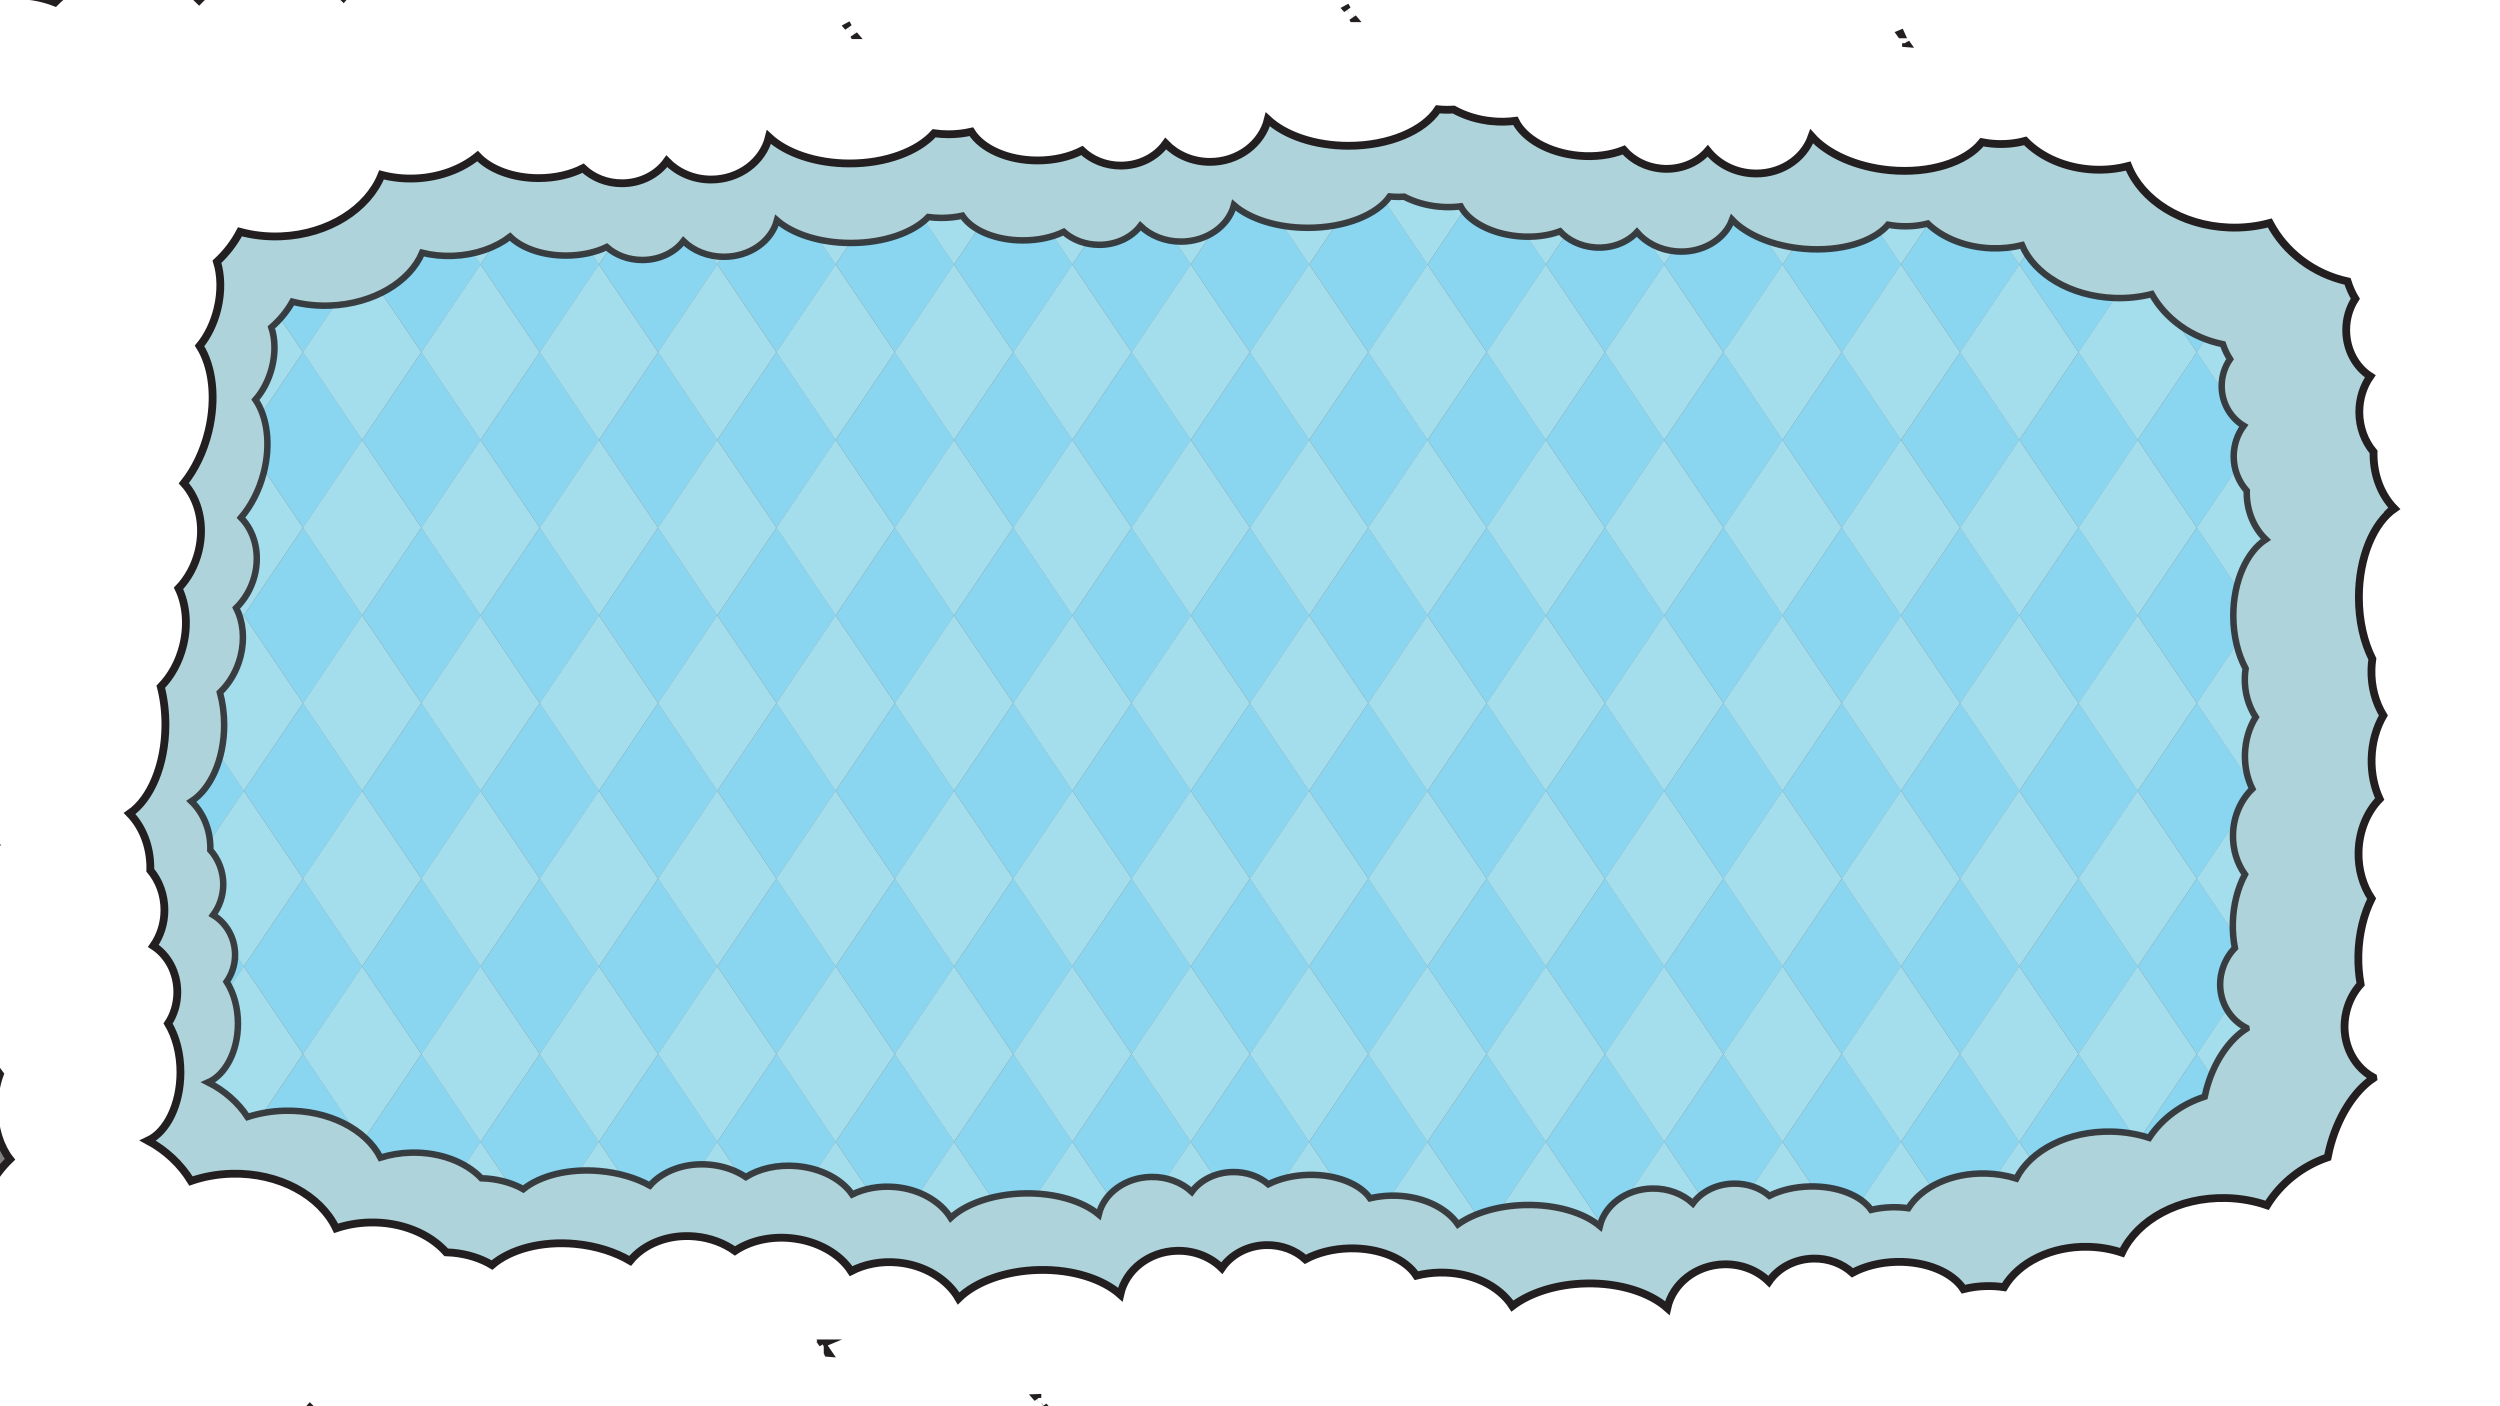 <?xml version="1.0" encoding="UTF-8"?>
<svg xmlns="http://www.w3.org/2000/svg" viewBox="0 0 1920 1080">
  <rect x="0" y="0" width="1920" height="1080" fill="#808080" stroke="none"/>
  <defs>
    <style>
      .cls-1 {
        fill: #a4ddec;
      }

      .cls-1, .cls-2 {
        stroke-width: 0px;
      }

      .cls-3 {
        fill: #fff;
        stroke-width: 6px;
      }

      .cls-3, .cls-4 {
        stroke: #231f20;
        stroke-miterlimit: 10;
      }

      .cls-2 {
        fill: #8ad5ef;
      }

      .cls-4 {
        fill: #b7e3ec;
        opacity: .83;
        stroke-width: 5px;
      }
    </style>
  </defs>
  <g id="Layer_4" data-name="Layer 4">
    <g>
      <polygon class="cls-2" points="550.922 742.135 596.375 809.513 641.828 742.135 596.375 674.757 550.922 742.135"/>
      <polygon class="cls-2" points="1005.453 337.865 960 270.487 914.547 337.865 960 405.243 1005.453 337.865"/>
      <polygon class="cls-2" points="641.828 742.135 687.281 809.513 732.734 742.135 687.281 674.757 641.828 742.135"/>
      <polygon class="cls-2" points="550.922 337.865 505.469 270.487 460.016 337.865 505.469 405.243 550.922 337.865"/>
      <polygon class="cls-2" points="732.734 337.865 687.281 270.487 641.828 337.865 687.281 405.243 732.734 337.865"/>
      <polygon class="cls-2" points="823.641 337.865 778.188 270.487 732.734 337.865 778.188 405.243 823.641 337.865"/>
      <polygon class="cls-2" points="460.016 742.135 505.469 809.513 550.922 742.135 505.469 674.757 460.016 742.135"/>
      <polygon class="cls-2" points="460.016 337.865 414.562 270.487 369.109 337.865 414.562 405.243 460.016 337.865"/>
      <polygon class="cls-2" points="641.828 337.865 596.375 270.487 550.922 337.865 596.375 405.243 641.828 337.865"/>
      <polygon class="cls-2" points="914.547 337.865 869.094 270.487 823.641 337.865 869.094 405.243 914.547 337.865"/>
      <polygon class="cls-2" points="369.109 742.135 414.562 809.513 460.016 742.135 414.562 674.757 369.109 742.135"/>
      <polygon class="cls-2" points="323.656 405.243 278.203 472.622 323.656 540 369.109 472.622 323.656 405.243"/>
      <polygon class="cls-2" points="323.656 540 278.203 607.378 323.656 674.757 369.109 607.378 323.656 540"/>
      <polygon class="cls-2" points="1187.266 337.865 1141.812 270.487 1096.359 337.865 1141.812 405.243 1187.266 337.865"/>
      <path class="cls-2" d="m1672.56,248.71l14.69,21.777,6.705-9.94c-7.841-2.943-15.035-6.968-21.396-11.837Z"/>
      <path class="cls-2" d="m1687.25,674.757l28.562-42.34c1.943-10.592,6.982-19.871,13.964-26.568-1.093-2.215-2.026-4.56-2.822-6.993l-39.704-58.856-45.453,67.378,45.453,67.378Z"/>
      <path class="cls-2" d="m1716.935,361.24c-.947-3.402-1.459-6.992-1.459-10.704,0-8.834,2.871-16.982,7.71-23.531-9.523-5.71-16.121-16.143-16.865-28.247l-19.071-28.271-45.453,67.378,45.453,67.378,29.685-44.004Z"/>
      <path class="cls-2" d="m1624.423,228.863c-.278-.009-.553-.007-.832-.018-30.028-1.176-55.454-14.899-67.211-33.875l-5.49,8.138,45.453,67.378,28.079-41.623Z"/>
      <path class="cls-2" d="m253.509,234.671c-10.169.398-19.928-.691-28.918-2.988-2.593,4.609-5.712,8.944-9.289,12.94l17.448,25.864,24.299-36.019c-1.173.085-2.351.157-3.539.203Z"/>
      <path class="cls-2" d="m363.312,194.515c-4.898,1.083-10.04,1.761-15.357,1.969-8.347.327-16.36-.536-23.754-2.363-5.359,12.626-16.539,23.5-31.275,30.814l30.729,45.552,45.453-67.378-5.797-8.594Z"/>
      <path class="cls-2" d="m232.75,270.487l-31.436,46.599c4.57,12.207,5.452,27.789,1.663,44.023l29.773,44.135,45.453-67.378-45.453-67.378Z"/>
      <polygon class="cls-2" points="1369.078 472.622 1323.625 405.243 1278.172 472.622 1323.625 540 1369.078 472.622"/>
      <polygon class="cls-2" points="1278.172 472.622 1232.719 405.243 1187.266 472.622 1232.719 540 1278.172 472.622"/>
      <polygon class="cls-2" points="1459.984 472.622 1414.531 405.243 1369.078 472.622 1414.531 540 1459.984 472.622"/>
      <polygon class="cls-2" points="369.109 607.378 414.562 674.757 460.016 607.378 414.562 540 369.109 607.378"/>
      <polygon class="cls-2" points="1550.891 472.622 1505.438 405.243 1459.984 472.622 1505.438 540 1550.891 472.622"/>
      <polygon class="cls-2" points="1187.266 472.622 1141.812 405.243 1096.359 472.622 1141.812 540 1187.266 472.622"/>
      <polygon class="cls-2" points="414.562 405.243 369.109 472.622 414.562 540 460.016 472.622 414.562 405.243"/>
      <path class="cls-2" d="m785.686,1001.188c-.044-.07-.088-.139-.132-.209l-.068.001c.065.07.135.138.199.208Z"/>
      <path class="cls-2" d="m1392.801,101.078c.092.119.186.236.276.355-.064-.13-.118-.263-.181-.393-.032.012-.063.026-.095.038Z"/>
      <path class="cls-2" d="m1396.493,107.053c.035.074.071.148.105.222l.068.006c-.057-.077-.117-.151-.173-.228Z"/>
      <path class="cls-2" d="m1559.904,890.253c14.362-13.401,36.913-21.765,62.045-21.17,5.375.127,10.601.672,15.639,1.569l-41.244-61.139-45.453,67.378,9.014,13.361Z"/>
      <polygon class="cls-2" points="1096.359 337.865 1050.906 270.487 1005.453 337.865 1050.906 405.243 1096.359 337.865"/>
      <path class="cls-2" d="m1782.635,74.536c9.415-3.433,20.194-5.192,31.589-4.745,2.701.106,5.351.346,7.953.684l1.432-2.123L1778.156.974l-37.242,55.207c17.019,2.006,31.806,8.814,41.721,18.356Z"/>
      <path class="cls-2" d="m180.526,733.329c-.025,7.716-2.429,14.841-6.476,20.629.86,1.339,1.661,2.76,2.41,4.241l10.837-16.064-6.808-10.092c.013.429.039.854.038,1.286Z"/>
      <path class="cls-2" d="m280.314,873.762c4.993,4.559,9.038,9.712,11.89,15.309,7.247-2.287,15.181-3.651,23.532-3.849,15.553-.369,29.905,3.338,41.157,9.778l12.216-18.108-45.453-67.378-43.342,64.248Z"/>
      <path class="cls-2" d="m146.983,615.431c7.8,7.499,13.108,18.288,14.305,30.502l26.009-38.555-18.107-26.841c-4.101,15.802-12.146,28.434-22.207,34.894Z"/>
      <polygon class="cls-2" points="187.297 742.135 232.75 809.513 278.203 742.135 232.75 674.757 187.297 742.135"/>
      <path class="cls-2" d="m181.385,466.898c1.472,2.878,2.641,6.001,3.502,9.295l2.41-3.572-4.694-6.958c-.4.42-.806.831-1.218,1.235Z"/>
      <path class="cls-2" d="m218.776,853.05c20.234-.48,38.788,4.855,52.75,13.944l-38.776-57.48-30.547,45.282c5.325-1,10.864-1.61,16.573-1.745Z"/>
      <path class="cls-2" d="m1875.936,118.367c-.149,3.519-.848,6.921-2.023,10.172l40.603-60.188L1869.063.974l-45.453,67.378,1.752,2.598c29.673,4.991,51.538,24.726,50.574,47.418Z"/>
      <polygon class="cls-2" points="1596.344 540 1641.797 472.622 1596.344 405.243 1550.891 472.622 1596.344 540"/>
      <polygon class="cls-2" points="1369.078 607.378 1414.531 674.757 1459.984 607.378 1414.531 540 1369.078 607.378"/>
      <polygon class="cls-2" points="1005.453 607.378 1050.906 674.757 1096.359 607.378 1050.906 540 1005.453 607.378"/>
      <polygon class="cls-2" points="1278.172 607.378 1323.625 674.757 1369.078 607.378 1323.625 540 1278.172 607.378"/>
      <polygon class="cls-2" points="1096.359 607.378 1141.812 674.757 1187.266 607.378 1141.812 540 1096.359 607.378"/>
      <polygon class="cls-2" points="1187.266 607.378 1232.719 674.757 1278.172 607.378 1232.719 540 1187.266 607.378"/>
      <polygon class="cls-2" points="1459.984 607.378 1505.438 674.757 1550.891 607.378 1505.438 540 1459.984 607.378"/>
      <polygon class="cls-2" points="1550.891 337.865 1505.438 270.487 1459.984 337.865 1505.438 405.243 1550.891 337.865"/>
      <polygon class="cls-2" points="1278.172 337.865 1232.719 270.487 1187.266 337.865 1232.719 405.243 1278.172 337.865"/>
      <polygon class="cls-2" points="732.734 742.135 778.188 809.513 823.641 742.135 778.188 674.757 732.734 742.135"/>
      <polygon class="cls-2" points="1096.359 472.622 1050.906 405.243 1005.453 472.622 1050.906 540 1096.359 472.622"/>
      <polygon class="cls-2" points="1369.078 337.865 1323.625 270.487 1278.172 337.865 1323.625 405.243 1369.078 337.865"/>
      <polygon class="cls-2" points="1459.984 337.865 1414.531 270.487 1369.078 337.865 1414.531 405.243 1459.984 337.865"/>
      <polygon class="cls-2" points="732.734 472.622 687.281 405.243 641.828 472.622 687.281 540 732.734 472.622"/>
      <polygon class="cls-2" points="823.641 472.622 778.188 405.243 732.734 472.622 778.188 540 823.641 472.622"/>
      <polygon class="cls-2" points="550.922 472.622 505.469 405.243 460.016 472.622 505.469 540 550.922 472.622"/>
      <polygon class="cls-2" points="641.828 472.622 596.375 405.243 550.922 472.622 596.375 540 641.828 472.622"/>
      <polygon class="cls-2" points="1005.453 472.622 960 405.243 914.547 472.622 960 540 1005.453 472.622"/>
      <polygon class="cls-2" points="914.547 472.622 869.094 405.243 823.641 472.622 869.094 540 914.547 472.622"/>
      <polygon class="cls-2" points="641.828 607.378 687.281 674.757 732.734 607.378 687.281 540 641.828 607.378"/>
      <polygon class="cls-2" points="823.641 607.378 869.094 674.757 914.547 607.378 869.094 540 823.641 607.378"/>
      <polygon class="cls-2" points="732.734 607.378 778.188 674.757 823.641 607.378 778.188 540 732.734 607.378"/>
      <polygon class="cls-2" points="460.016 607.378 505.469 674.757 550.922 607.378 505.469 540 460.016 607.378"/>
      <polygon class="cls-2" points="914.547 607.378 960 674.757 1005.453 607.378 960 540 914.547 607.378"/>
      <polygon class="cls-2" points="550.922 607.378 596.375 674.757 641.828 607.378 596.375 540 550.922 607.378"/>
      <path class="cls-2" d="m71.104,1016.997c-9.148,4.016-19.778,6.448-31.179,6.718-10.501.249-20.453-1.367-29.281-4.417l40.293,59.729,35.529-52.667c-5.788-2.512-10.979-5.674-15.362-9.363Z"/>
      <path class="cls-2" d="m584.852,40.992c7.916-6.073,18.683-10.241,30.792-11.455l-19.268-28.563-23.723,35.166c4.376,1.189,8.476,2.828,12.199,4.853Z"/>
      <path class="cls-2" d="m512.117,53.983c4.432-6.228,11.05-11.394,19.042-14.927L505.469.974l-30.561,45.302c13.908.286,26.732,3.105,37.209,7.707Z"/>
      <path class="cls-2" d="m667.533,47.113c8.868-5.361,20.013-8.564,32.13-8.564,4.833,0,9.511.51,13.952,1.462L687.281.974l-26.742,39.641c2.649,1.975,5.01,4.145,6.994,6.498Z"/>
      <path class="cls-2" d="m273.822,1007.554c-11.212,11.99-29.914,20.085-51.318,20.592-9.394.223-18.342-1.055-26.444-3.508l36.69,54.388,45.453-67.378-.497-.736c-1.361-1.077-2.67-2.189-3.885-3.358Z"/>
      <path class="cls-2" d="m766.602,53.62c8.089-7.888,20.688-13.958,35.662-16.956L778.188.974l-31.948,47.359c7.542.771,14.48,2.623,20.362,5.288Z"/>
      <path class="cls-2" d="m863.081,42.333c5.114-7.186,13.132-12.963,22.826-16.437l-16.813-24.923-24.102,35.729c6.546,1.325,12.636,3.235,18.09,5.63Z"/>
      <path class="cls-2" d="m172.382,1012.117c-11.202,12.043-29.947,20.18-51.408,20.689-3.597.085-7.126-.054-10.572-.387l31.441,46.608,40.526-60.075c-3.662-2.008-7.013-4.3-9.987-6.834Z"/>
      <path class="cls-2" d="m971.191,17.563l-11.191-16.589-15.564,23.072c7.674-3.77,16.841-6.117,26.755-6.483Z"/>
      <path class="cls-2" d="m62.877,75.616c9.4-.368,18.367.784,26.509,3.119l7.005-10.383L50.937.974,5.484,68.352l14.438,21.402c11.054-8.154,26.137-13.48,42.955-14.138Z"/>
      <path class="cls-2" d="m297.402,77.057c11.048-12.163,29.636-20.547,51.028-21.384,4.228-.166,8.368-.023,12.39.39L323.656.974l-43.795,64.92c6.774,2.89,12.737,6.672,17.541,11.164Z"/>
      <path class="cls-2" d="m195.865,78.872c11.225-10.941,28.815-18.354,48.865-19.139,11.017-.431,21.452,1.203,30.638,4.416L232.75.974l-45.453,67.378,5.111,7.576c1.202.948,2.369,1.922,3.457,2.944Z"/>
      <path class="cls-2" d="m143.095,61.457c16.013-.627,30.815,3.087,42.3,9.714l1.902-2.82L141.844.974l-45.453,67.378,4.516,6.694c10.98-7.842,25.754-12.946,42.189-13.589Z"/>
      <path class="cls-2" d="m378.981,60.036c2.72-.295,5.515-.457,8.375-.457,10.603,0,20.391,2.117,28.281,5.692,7.326-7.143,18.348-12.799,31.486-16.029L414.562.974l-39.086,57.94c1.187.349,2.356.723,3.505,1.123Z"/>
      <path class="cls-2" d="m1681.236,73.047c10.176-9.564,25.541-15.983,43.006-17.238L1687.25.974l-37.38,55.411c12.658,3.152,23.555,9.05,31.366,16.663Z"/>
      <path class="cls-2" d="m1170.375,1009.88l-.068.001c.066.07.135.138.2.208-.044-.07-.089-.139-.132-.21Z"/>
      <path class="cls-2" d="m1579.698,71.232c11.982-11.202,31.089-18.086,52.351-17.33L1596.344.974l-37.545,55.655c8.38,3.693,15.534,8.697,20.899,14.604Z"/>
      <path class="cls-2" d="m790.091,1006.722c-.106-.108-.214-.214-.318-.323.08.122.15.248.228.371.03-.016.059-.032.09-.048Z"/>
      <path class="cls-2" d="m1174.912,1015.624c-.106-.108-.214-.215-.318-.323.08.122.15.248.228.371.03-.016.059-.032.09-.048Z"/>
      <path class="cls-2" d="m1132.785,41.212c10.556.93,20.09,3.897,27.589,8.148,2.865-2.315,6.204-4.384,9.897-6.2l-28.459-42.187-27.578,40.88c5.779-.951,12.047-1.215,18.55-.641Z"/>
      <path class="cls-2" d="m1481.433,62.729c12.009-8.587,28.826-13.601,47.238-12.88,3.571.14,7.054.508,10.446,1.051L1505.438.974l-36.021,53.396c4.523,2.323,8.576,5.143,12.016,8.359Z"/>
      <path class="cls-2" d="m1050.627,26.899c7.018,0,13.7,1.089,19.814,3.033l-19.535-28.958-19.377,28.723c5.916-1.803,12.356-2.798,19.098-2.798Z"/>
      <path class="cls-2" d="m1218.954,35.417c14.745,1.3,28.074,5.364,38.603,11.172,1.081-1.248,2.271-2.43,3.533-3.559l-28.371-42.057-22.946,34.015c3.015.018,6.078.155,9.182.429Z"/>
      <path class="cls-2" d="m1412.977,53.389c9.364-4.559,20.78-6.77,32.843-5.707.08.007.158.018.237.026l-31.527-46.734-23.92,35.458c9.667,3.947,17.492,9.907,22.365,16.957Z"/>
      <path class="cls-2" d="m1331.269,40.039c4.23-2.667,9.124-4.794,14.469-6.285l-22.113-32.78-19.945,29.566c10.527.994,20.016,4.439,27.589,9.499Z"/>
      <path class="cls-2" d="m1075.576,1034.961c-0-.023.001-.047.001-.07-6.009,1.831-12.722,2.929-19.83,3.077-10.6.221-20.436-1.691-28.41-5.1-1.432,1.46-3.015,2.864-4.733,4.204l28.302,41.954,25.461-37.742c-.467-2.056-.739-4.167-.791-6.324Z"/>
      <path class="cls-2" d="m1864.684,846.71c-4.473,17.263-15.847,30.66-29.126,36.377,1.84,4.969,2.885,10.381,3.037,16.019l30.468,45.164,45.453-67.378-45.453-67.378-4.705,6.974c2.776,9.021,3.097,19.528.326,30.222Z"/>
      <path class="cls-2" d="m1668.343,1028.151c-3.134,2.671-6.695,5.066-10.59,7.15l29.497,43.725,21.055-31.211c-16.603-2.591-30.804-9.82-39.962-19.665Z"/>
      <path class="cls-2" d="m1872.397,966.191v0c.193,6.455-3.374,12.2-8.889,15.556,1.64,4.267,2.468,8.767,2.334,13.408-.453,15.635-11.618,29.188-28.308,37.135l31.529,46.737,45.453-67.378-45.453-67.378-5.138,7.616c4.975,3.188,8.295,8.368,8.473,14.305Z"/>
      <path class="cls-2" d="m1800.8,1039.748c-11.401-.27-22.03-2.702-31.179-6.718-4.542,3.823-9.949,7.083-15.992,9.637l24.527,36.358,26.497-39.278c-1.276.025-2.559.031-3.853 0Z"/>
      <path class="cls-2" d="m347.108,1022.693c-.052-.005-.103-.012-.154-.016-6.464,1.779-13.419,2.838-20.692,3.011-18.869.447-35.975-5.099-47.911-14.257l-.147.219,45.453,67.378,38.065-56.426c-4.708.479-9.605.534-14.613.092Z"/>
      <path class="cls-2" d="m1412.158,1041.77c-4.045,4.125-9.302,7.786-15.451,10.834l17.824,26.422,21.717-32.193c-8.945-.304-17.213-2.123-24.09-5.063Z"/>
      <path class="cls-2" d="m1618.222,1044.18c-21.404-.507-40.106-8.603-51.318-20.592-1.565,1.506-3.263,2.933-5.068,4.284l34.509,51.154,23.504-34.842c-.543-.003-1.081.008-1.627-.005Z"/>
      <path class="cls-2" d="m1879.601,151.352c-1.871,5.497-6.522,9.78-12.362,11.669.197,1.563.265,3.143.197,4.738-.668,15.722-14.348,29.085-34.669,36.62,1.265,4.765,1.979,9.923,2.03,15.315l34.265,50.794,45.453-67.378-34.915-51.757Z"/>
      <path class="cls-2" d="m1838.06,327.703c6.202,8.219,9.962,18.914,9.962,30.619-0,4.604-.591,9.047-1.674,13.25l22.714,33.671,45.453-67.378-45.453-67.378-23.985,35.555c-1.386,7.941-3.796,15.273-7.017,21.661Z"/>
      <path class="cls-2" d="m1884.251,697.272c-.452,2.761-1.035,5.551-1.762,8.357-3.497,13.495-9.707,25.279-17.354,34.212,10.364,10.56,14.863,27.485,10.392,44.741-1.954,7.539-5.406,14.275-9.866,19.891l3.401,5.041,45.453-67.378-30.264-44.863Z"/>
      <path class="cls-2" d="m1853.802,577.321c5.337-2.682,10.972-3.64,16.402-2.402,16.44,3.746,24.764,26.092,18.592,49.912-2.504,9.662-7.008,18.082-12.575,24.428,1.703,2.511,3.188,5.295,4.44,8.305l33.854-50.185-45.453-67.378-17.952,26.612c1.236,3.376,2.148,6.963,2.692,10.709Z"/>
      <path class="cls-2" d="m1842.015,478.82c0,2.727-.205,5.399-.583,8.006,3.709,6.867,6.457,15.04,7.962,24.02l19.668,29.155,45.453-67.378-45.453-67.378-32.955,48.852c3.749,7.26,5.908,15.703,5.908,24.725Z"/>
      <path class="cls-2" d="m1514.464,1041.72c-12.958-.307-24.925-3.4-34.844-8.448-.99.939-2.07,1.839-3.224,2.703l29.042,43.051,26.023-38.576c-5.43.95-11.123,1.41-16.997,1.27Z"/>
      <path class="cls-2" d="m571.816,1032.661c-.747,2.016-1.699,3.944-2.824,5.774l27.383,40.592,17.46-25.882c-18.102-3.601-33.131-11.135-42.019-20.484Z"/>
      <path class="cls-2" d="m692.872,1036.741c-.439-.072-.874-.15-1.309-.229-5.142,6.055-13.279,10.97-23.333,14.273l19.051,28.24,17.604-26.096c-5.504-4.522-9.679-10.038-12.013-16.189Z"/>
      <path class="cls-2" d="m1315.971,1055.069c-1.35,1.991-2.937,3.871-4.699,5.645l12.354,18.312,12.409-18.395c-7.274-1.176-14.044-3.07-20.063-5.562Z"/>
      <path class="cls-2" d="m439.577,1041.61c-8.936,3.328-19.999,4.821-31.779,3.782-6.624-.584-12.867-1.914-18.506-3.825l25.27,37.459,25.148-37.279c-.043-.046-.09-.09-.133-.137Z"/>
      <path class="cls-2" d="m498.682,1042.229c-3.3,3.561-7.5,6.472-12.289,8.52l19.076,28.278,15.704-23.28c-9.188-2.271-17.026-7.125-22.491-13.517Z"/>
      <path class="cls-2" d="m775.935,1056.28c-3,1.904-6.28,3.551-9.777,4.914l12.029,17.832,9.207-13.648c-4.498-2.549-8.389-5.616-11.46-9.098Z"/>
      <path class="cls-2" d="m1231.257,1076.86l1.462,2.167,2.856-4.233c-1.388.737-2.828,1.428-4.318,2.067Z"/>
      <path class="cls-2" d="m1138.133,1073.572l3.679,5.454,5.057-7.496c-2.802.867-5.72,1.556-8.736,2.042Z"/>
      <path class="cls-2" d="m970.872,1053.075c-11.146.233-21.687-1.179-30.986-3.864l20.113,29.815,17.76-26.327c-2.266.186-4.557.327-6.888.375Z"/>
      <path class="cls-2" d="m62.866,843.534c-6.578-7.846-10.836-19.602-11.115-32.814l-.814-1.206-45.453,67.378,8.594,12.739c7.877-3.257,16.776-5.683,26.357-7.036,2.87-15.083,10.904-28.62,22.432-39.061Z"/>
      <path class="cls-2" d="m858.741,1060.674c-.434.349-.887.686-1.339,1.022l11.691,17.33,8.437-12.506c-6.851-.947-13.218-2.972-18.789-5.847Z"/>
      <polygon class="cls-2" points="323.656 674.757 278.203 742.135 323.656 809.513 369.109 742.135 323.656 674.757"/>
      <path class="cls-2" d="m1096.359,203.108l-32.467-48.127c-8.081,8.442-21.7,14.962-38.138,18.033l-20.302,30.094,45.453,67.378,45.453-67.378Z"/>
      <path class="cls-2" d="m914.547,203.108l-11.977-17.754c-10.609-.963-20.03-5.353-26.752-11.861-6.672,8.732-18.316,14.522-31.574,14.522-3.356,0-6.607-.372-9.701-1.068l-10.902,16.16,45.453,67.378,45.453-67.378Z"/>
      <path class="cls-2" d="m1187.266,203.108l-14.39-21.331c-2.171-.02-4.377-.125-6.609-.322-18.904-1.666-34.701-9.404-42.208-19.408l-27.699,41.06,45.453,67.378,45.453-67.378Z"/>
      <path class="cls-2" d="m1005.453,203.108l-20.04-29.706c-15.72-2.592-29.066-8.293-37.737-15.853-2.339,8.93-8.534,16.598-16.995,21.642l-16.134,23.917,45.453,67.378,45.453-67.378Z"/>
      <path class="cls-2" d="m1369.078,203.108l-12.273-18.193c-11.132-4.037-20.323-9.671-26.521-16.191-5.781,15.593-23.519,26.058-43.305,24.314-.63-.056-1.252-.131-1.873-.209l-6.934,10.279,45.453,67.378,45.453-67.378Z"/>
      <path class="cls-2" d="m1278.172,203.108l-11.123-16.489c-3.808-2.304-7.156-5.118-9.899-8.327-7.515,8.108-19.685,12.851-32.885,11.688-8.661-.763-16.377-3.951-22.293-8.671l-14.706,21.799,45.453,67.378,45.453-67.378Z"/>
      <path class="cls-2" d="m550.922,203.108l-4.657-6.903c-8.415-1.741-15.842-5.67-21.411-11.062-6.672,8.732-18.316,14.522-31.574,14.522-9.774,0-18.662-3.156-25.337-8.307l-7.927,11.75,45.453,67.378,45.453-67.378Z"/>
      <path class="cls-2" d="m1459.984,203.108l-16.542-24.521c-12.974,9.428-34.569,14.54-58.38,12.442-2.459-.217-4.868-.521-7.244-.877l-8.74,12.956,45.453,67.378,45.453-67.378Z"/>
      <path class="cls-2" d="m460.016,203.108l-6.153-9.121c-5.906,1.467-12.381,2.281-19.178,2.281-18.249,0-34.21-5.833-42.948-14.543-4,3.058-8.563,5.73-13.559,7.94l-9.069,13.443,45.453,67.378,45.453-67.378Z"/>
      <path class="cls-2" d="m823.641,203.108l-14.777-21.905c-6.938,2.177-14.831,3.415-23.215,3.415-13.518,0-25.772-3.205-34.771-8.405l-18.143,26.895,45.453,67.378,45.453-67.378Z"/>
      <path class="cls-2" d="m732.734,203.108l-22.732-33.697c-12.039,10.346-32.853,17.188-56.526,17.188-.17,0-.335-.008-.505-.009l-11.144,16.519,45.453,67.378,45.453-67.378Z"/>
      <path class="cls-2" d="m641.828,203.108l-12.888-19.105c-13.322-2.923-24.588-8.144-32.228-14.805-4.2,16.032-20.816,28.008-40.688,28.008-.37,0-.735-.018-1.103-.026l-3.998,5.927,45.453,67.378,45.453-67.378Z"/>
      <path class="cls-2" d="m55.703,787.459c-9.436-11.485-15.43-28.921-15.368-48.433.044-13.99,3.195-26.896,8.478-37.296-2.961-3.948-5.35-8.468-7.04-13.389l-36.289,53.794,45.453,67.378.809-1.199c.12-7.57,1.539-14.673,3.957-20.856Z"/>
      <polygon class="cls-2" points="1096.359 742.135 1141.812 809.513 1187.266 742.135 1141.812 674.757 1096.359 742.135"/>
      <path class="cls-2" d="m1550.891,203.108l-8.714-12.918c-4.221.469-8.576.643-13.031.469-19.689-.771-36.997-7.939-48.244-18.557l-20.917,31.006,45.453,67.378,45.453-67.378Z"/>
      <polygon class="cls-2" points="1187.266 742.135 1232.719 809.513 1278.172 742.135 1232.719 674.757 1187.266 742.135"/>
      <polygon class="cls-2" points="1005.453 742.135 1050.906 809.513 1096.359 742.135 1050.906 674.757 1005.453 742.135"/>
      <polygon class="cls-2" points="914.547 742.135 960 809.513 1005.453 742.135 960 674.757 914.547 742.135"/>
      <polygon class="cls-2" points="369.109 337.865 323.656 270.487 278.203 337.865 323.656 405.243 369.109 337.865"/>
      <polygon class="cls-2" points="1369.078 742.135 1414.531 809.513 1459.984 742.135 1414.531 674.757 1369.078 742.135"/>
      <polygon class="cls-2" points="1596.344 405.243 1641.797 337.865 1596.344 270.487 1550.891 337.865 1596.344 405.243"/>
      <path class="cls-2" d="m1687.25,540l30.453-45.142c-1.634-6.871-2.527-14.307-2.527-22.072,0-7.855.919-15.37,2.589-22.309l-30.514-45.233-45.453,67.378,45.453,67.378Z"/>
      <polygon class="cls-2" points="1550.891 607.378 1596.344 674.757 1641.797 607.378 1596.344 540 1550.891 607.378"/>
      <polygon class="cls-2" points="1459.984 742.135 1505.438 809.513 1550.891 742.135 1505.438 674.757 1459.984 742.135"/>
      <polygon class="cls-2" points="1278.172 742.135 1323.625 809.513 1369.078 742.135 1323.625 674.757 1278.172 742.135"/>
      <path class="cls-2" d="m1187.266,876.892l42.071,62.365c3.238-10.076,11.428-18.425,22.218-22.908l26.617-39.457-45.453-67.378-45.453,67.378Z"/>
      <path class="cls-2" d="m1706.359,746.033c1.808-6.978,5.351-13.089,10.022-17.978-.764-3.953-1.265-8.072-1.481-12.311l-27.65-40.988-45.453,67.378,45.453,67.378,23.041-34.156c-4.943-8.408-6.648-18.842-3.932-29.325Z"/>
      <path class="cls-2" d="m1459.984,876.892l23.254,34.471c11.339-6.646,25.929-10.482,41.751-10.107,3.064.073,6.07.305,9.008.68l16.894-25.043-45.453-67.378-45.453,67.378Z"/>
      <path class="cls-2" d="m1278.172,876.892l27.777,41.175c6.575-5.412,15.496-8.831,25.396-9.038,5.157-.108,10.085.675,14.593,2.166l23.141-34.303-45.453-67.378-45.453,67.378Z"/>
      <path class="cls-2" d="m1369.078,876.892l23.135,34.295c15.106.076,28.561,4.184,37.447,10.656l30.324-44.951-45.453-67.378-45.453,67.378Z"/>
      <polygon class="cls-2" points="1550.891 742.135 1596.344 809.513 1641.797 742.135 1596.344 674.757 1550.891 742.135"/>
      <path class="cls-2" d="m16.238,488.562c6.198-18.676,17.216-33.525,29.498-41.128-6.04-2.944-11.007-7.44-14.564-12.89l-25.687,38.078,10.753,15.941Z"/>
      <path class="cls-2" d="m31.613,241.841c4.377-9.486,10.986-16.564,18.648-19.578-.646-3.362-1.025-6.849-1.113-10.425-15.466-4.801-27.682-12.816-34.231-22.713l-9.434,13.984,26.129,38.733Z"/>
      <path class="cls-2" d="m47.349,617.996c-.689-.102-1.377-.224-2.062-.38-13.738-3.13-22.881-16.356-24.527-32.88l-15.275,22.643,34.874,51.696c2.14-9.112,6.609-17.132,12.642-23.167-2.781-5.343-4.737-11.404-5.652-17.911Z"/>
      <path class="cls-2" d="m1694.341,837.342c1.051-4.054,2.329-7.958,3.8-11.684l-10.891-16.145-42.322,62.737c1.92.495,3.813,1.031,5.661,1.63,9.602-14.605,24.679-25.89,42.624-31.64.336-1.626.703-3.258,1.128-4.897Z"/>
      <path class="cls-2" d="m35.555,382.441c-.497-2.684-.729-5.461-.657-8.305.125-4.911,1.141-9.587,2.871-13.881-.612-4.245-.456-8.71.571-13.206-7.155-6.616-11.564-16.374-11.288-27.168.197-7.714,2.761-14.79,6.936-20.497-.404-.66-.791-1.344-1.169-2.039l-27.335,40.521,30.071,44.576Z"/>
      <polygon class="cls-2" points="823.641 742.135 869.094 809.513 914.547 742.135 869.094 674.757 823.641 742.135"/>
      <path class="cls-2" d="m369.109,876.892l21.204,31.432c4.226,1.341,8.134,3.012,11.594,4.973,9.972-8.057,25.431-13.294,43.138-14.214l14.97-22.192-45.453-67.378-45.453,67.378Z"/>
      <path class="cls-2" d="m460.016,876.892l16.993,25.19c8.191,2.013,15.659,4.902,22.081,8.445,8.69-10.033,23.521-16.373,40.155-16.324l11.678-17.31-45.453-67.378-45.453,67.378Z"/>
      <path class="cls-2" d="m550.922,876.892l15.961,23.659c2.079,1.036,4.058,2.181,5.919,3.424,10.165-6.409,24.122-9.757,39.123-8.434,5.382.474,10.499,1.532,15.268,3.045l14.635-21.694-45.453-67.378-45.453,67.378Z"/>
      <polygon class="cls-2" points="232.75 540 187.297 607.378 232.75 674.757 278.203 607.378 232.75 540"/>
      <polygon class="cls-2" points="232.75 405.243 187.297 472.622 232.75 540 278.203 472.622 232.75 405.243"/>
      <path class="cls-2" d="m732.734,876.892l28.926,42.878c7.712-1.907,16.15-3.049,25.017-3.234,3.422-.071,6.778.017,10.069.225l26.895-39.869-45.453-67.378-45.453,67.378Z"/>
      <path class="cls-2" d="m1005.453,876.892l18.309,27.14c12.879,2.785,23.219,8.693,28.44,16.254,5.078-1.2,10.468-1.908,16.068-2.025.062-.001.122-0.0.184-.001l27.906-41.368-45.453-67.378-45.453,67.378Z"/>
      <path class="cls-2" d="m641.828,876.892l24.449,36.242c6.57-1.586,13.701-2.165,21.076-1.515,6.777.597,13.139,2.188,18.893,4.538l26.488-39.265-45.453-67.378-45.453,67.378Z"/>
      <path class="cls-2" d="m914.547,876.892l17.536,25.995c4.424-1.67,9.297-2.653,14.44-2.76,10.777-.225,20.576,3.401,27.562,9.379,3.751-1.894,7.962-3.474,12.516-4.67l18.851-27.944-45.453-67.378-45.453,67.378Z"/>
      <path class="cls-2" d="m823.641,876.892l27.864,41.305c7.441-8.454,19.105-14.025,32.349-14.302,4.043-.084,7.959.338,11.677,1.186l19.017-28.19-45.453-67.378-45.453,67.378Z"/>
      <path class="cls-2" d="m1096.359,876.892l37.635,55.789c5.834-2.35,12.334-4.209,19.317-5.457l33.954-50.332-45.453-67.378-45.453,67.378Z"/>
    </g>
    <g>
      <path class="cls-1" d="m176.42,758.121c3.994,7.861,6.356,17.625,6.322,28.216-.067,21.258-9.721,39.176-22.895,44.902,12.503,6.296,22.981,15.491,30.289,26.607,3.832-1.243,7.833-2.251,11.961-3.031l30.563-45.305-45.453-67.378-10.787,15.99Z"/>
      <path class="cls-1" d="m369.698,904.881c1.525.044,3.066.131,4.62.268,5.643.497,10.979,1.592,15.883,3.138l-21.182-31.399-12.192,18.073c4.938,2.819,9.288,6.158,12.87,9.92Z"/>
      <polygon class="cls-1" points="505.379 405.24 459.926 337.861 414.472 405.24 459.926 472.618 505.379 405.24"/>
      <path class="cls-1" d="m544.803,894.433c8.042.709,15.485,2.85,21.946,6.049l-15.917-23.594-11.68,17.314c1.865.003,3.746.064,5.651.232Z"/>
      <path class="cls-1" d="m1358.907,918.408c8.466-4.276,19.27-6.959,31.099-7.206.71-.015,1.417-.019,2.12-.016l-23.137-34.298-23.127,34.283c4.943,1.625,9.383,4.104,13.045,7.237Z"/>
      <polygon class="cls-1" points="1323.535 539.996 1368.988 607.375 1414.441 539.996 1368.988 472.618 1323.535 539.996"/>
      <path class="cls-1" d="m202.954,361.205c-.167.711-.318,1.42-.503,2.134-3.497,13.495-9.707,25.279-17.354,34.212,10.364,10.56,14.863,27.485,10.392,44.741-2.382,9.193-6.987,17.199-12.939,23.425l4.655,6.901,45.453-67.378-29.706-44.035Z"/>
      <polygon class="cls-1" points="414.472 405.24 369.019 337.861 323.566 405.24 369.019 472.618 414.472 405.24"/>
      <path class="cls-1" d="m465.947,189.714c-3.666,1.754-7.755,3.204-12.159,4.293l6.138,9.098,7.956-11.793c-.665-.515-1.315-1.044-1.935-1.598Z"/>
      <path class="cls-1" d="m546.163,196.184l4.669,6.921,3.997-5.925c-2.978-.072-5.876-.412-8.666-.996Z"/>
      <path class="cls-1" d="m363.235,194.531l5.784,8.574,9.025-13.379c-4.597,2.022-9.56,3.649-14.809,4.805Z"/>
      <path class="cls-1" d="m292.861,224.966c-10.452,5.176-22.69,8.56-35.91,9.509l-24.291,36.008,45.453,67.378,45.453-67.378-30.706-45.517Z"/>
      <path class="cls-1" d="m208.411,251.411c2.933,8.818,3.281,19.805.347,31.13-2.504,9.662-7.008,18.082-12.575,24.428,2.021,2.98,3.716,6.36,5.098,10.03l31.379-46.516-17.409-25.806c-2.124,2.368-4.408,4.618-6.84,6.734Z"/>
      <polygon class="cls-1" points="596.285 405.24 550.832 337.861 505.379 405.24 550.832 472.618 596.285 405.24"/>
      <path class="cls-1" d="m628.838,183.983l12.9,19.122,11.142-16.517c-8.482-.042-16.584-.961-24.042-2.605Z"/>
      <path class="cls-1" d="m460.487,899.354c5.713.504,11.209,1.426,16.416,2.701l-16.977-25.167-14.976,22.2c5.025-.266,10.221-.202,15.537.266Z"/>
      <path class="cls-1" d="m1119.697,940.35c4.068-2.907,8.87-5.478,14.229-7.642l-37.656-55.82-27.91,41.372c22.445-.443,42.023,8.615,51.337,22.09Z"/>
      <path class="cls-1" d="m739.071,165.655c-5.106,1.094-10.511,1.689-16.112,1.689-3.436,0-6.794-.233-10.06-.656-.913.95-1.903,1.872-2.952,2.771l22.698,33.646,18.167-26.93c-5.074-2.943-9.112-6.519-11.74-10.52Z"/>
      <polygon class="cls-1" points="505.379 674.753 550.832 742.131 596.285 674.753 550.832 607.375 505.379 674.753"/>
      <path class="cls-1" d="m654.51,917.325c3.617-1.761,7.543-3.167,11.692-4.174l-24.463-36.263-14.621,21.674c11.98,3.785,21.701,10.529,27.393,18.763Z"/>
      <path class="cls-1" d="m1171.498,925.438c23.827-.498,44.916,6,57.163,16.21.184-.778.406-1.544.648-2.303l-42.133-62.457-33.968,50.354c5.806-1.043,11.937-1.671,18.29-1.804Z"/>
      <path class="cls-1" d="m1437.022,929.188c5.078-1.2,10.468-1.908,16.067-2.025,4.276-.089,8.443.178,12.461.743,4.053-6.466,10.128-12.1,17.625-16.506l-23.281-34.512-30.296,44.909c3.047,2.21,5.562,4.695,7.423,7.391Z"/>
      <polygon class="cls-1" points="596.285 674.753 641.738 742.131 687.191 674.753 641.738 607.375 596.285 674.753"/>
      <path class="cls-1" d="m1268.674,912.797c12.395-.259,23.633,4.172,31.449,11.41,1.622-2.226,3.563-4.273,5.768-6.095l-27.809-41.223-26.654,39.511c5.226-2.19,11.064-3.473,17.246-3.602Z"/>
      <polygon class="cls-1" points="414.472 674.753 459.926 742.131 505.379 674.753 459.926 607.375 414.472 674.753"/>
      <path class="cls-1" d="m1005.185,902.3c6.509-.136,12.742.479,18.475,1.711l-18.297-27.123-18.872,27.976c5.755-1.521,12.063-2.425,18.694-2.564Z"/>
      <path class="cls-1" d="m843.84,932.746c1.267-5.349,3.92-10.276,7.615-14.492l-27.905-41.366-26.893,39.866c19.661,1.224,36.679,7.235,47.183,15.992Z"/>
      <polygon class="cls-1" points="278.113 472.618 232.66 539.996 278.113 607.375 323.566 539.996 278.113 472.618"/>
      <path class="cls-1" d="m730.136,935.302c7.365-6.798,18.351-12.265,31.448-15.515l-28.94-42.9-26.471,39.239c10.441,4.248,18.863,11.03,23.963,19.175Z"/>
      <path class="cls-1" d="m915.302,915.305c3.942-5.41,9.766-9.754,16.712-12.39l-17.557-26.026-19.006,28.174c7.714,1.745,14.566,5.349,19.851,10.243Z"/>
      <polygon class="cls-1" points="687.191 674.753 732.644 742.131 778.097 674.753 732.644 607.375 687.191 674.753"/>
      <polygon class="cls-1" points="323.566 674.753 369.019 742.131 414.472 674.753 369.019 607.375 323.566 674.753"/>
      <polygon class="cls-1" points="687.191 405.24 641.738 337.861 596.285 405.24 641.738 472.618 687.191 405.24"/>
      <polygon class="cls-1" points="323.566 539.996 369.019 607.375 414.472 539.996 369.019 472.618 323.566 539.996"/>
      <path class="cls-1" d="m816.911,178.064c-2.517,1.204-5.238,2.263-8.119,3.163l14.759,21.878,10.911-16.175c-6.813-1.546-12.857-4.666-17.551-8.866Z"/>
      <path class="cls-1" d="m1637.488,870.634c2.505.443,4.959.978,7.362,1.595l42.31-62.72-45.453-67.378-45.453,67.378,41.234,61.124Z"/>
      <polygon class="cls-1" points="505.379 539.996 550.832 607.375 596.285 539.996 550.832 472.618 505.379 539.996"/>
      <polygon class="cls-1" points="1323.535 405.24 1278.082 337.861 1232.629 405.24 1278.082 472.618 1323.535 405.24"/>
      <polygon class="cls-1" points="414.472 539.996 459.926 607.375 505.379 539.996 459.926 472.618 414.472 539.996"/>
      <polygon class="cls-1" points="1232.629 405.24 1187.176 337.861 1141.723 405.24 1187.176 472.618 1232.629 405.24"/>
      <polygon class="cls-1" points="232.66 674.753 278.113 742.131 323.566 674.753 278.113 607.375 232.66 674.753"/>
      <polygon class="cls-1" points="1596.254 405.24 1550.801 337.861 1505.348 405.24 1550.801 472.618 1596.254 405.24"/>
      <polygon class="cls-1" points="1550.801 607.375 1596.254 539.996 1550.801 472.618 1505.348 539.996 1550.801 607.375"/>
      <polygon class="cls-1" points="596.285 539.996 641.738 607.375 687.191 539.996 641.738 472.618 596.285 539.996"/>
      <polygon class="cls-1" points="1414.441 539.996 1459.894 607.375 1505.348 539.996 1459.894 472.618 1414.441 539.996"/>
      <polygon class="cls-1" points="1141.723 539.996 1187.176 607.375 1232.629 539.996 1187.176 472.618 1141.723 539.996"/>
      <polygon class="cls-1" points="1050.816 539.996 1096.269 607.375 1141.723 539.996 1096.269 472.618 1050.816 539.996"/>
      <polygon class="cls-1" points="1232.629 539.996 1278.082 607.375 1323.535 539.996 1278.082 472.618 1232.629 539.996"/>
      <polygon class="cls-1" points="869.004 539.996 914.457 607.375 959.91 539.996 914.457 472.618 869.004 539.996"/>
      <polygon class="cls-1" points="1414.441 405.24 1368.988 337.861 1323.535 405.24 1368.988 472.618 1414.441 405.24"/>
      <polygon class="cls-1" points="778.097 539.996 823.551 607.375 869.004 539.996 823.551 472.618 778.097 539.996"/>
      <polygon class="cls-1" points="1505.348 405.24 1459.894 337.861 1414.441 405.24 1459.894 472.618 1505.348 405.24"/>
      <polygon class="cls-1" points="959.91 539.996 1005.363 607.375 1050.816 539.996 1005.363 472.618 959.91 539.996"/>
      <polygon class="cls-1" points="687.191 539.996 732.644 607.375 778.097 539.996 732.644 472.618 687.191 539.996"/>
      <path class="cls-1" d="m1198.045,177.673c-7.266,2.706-15.937,4.198-25.257,4.104l14.388,21.328,14.735-21.842c-1.392-1.115-2.685-2.315-3.865-3.589Z"/>
      <polygon class="cls-1" points="959.91 405.24 914.457 337.861 869.004 405.24 914.457 472.618 959.91 405.24"/>
      <path class="cls-1" d="m1356.691,184.876l12.297,18.229,8.746-12.965c-7.53-1.131-14.616-2.924-21.043-5.264Z"/>
      <polygon class="cls-1" points="869.004 405.24 823.551 337.861 778.097 405.24 823.551 472.618 869.004 405.24"/>
      <path class="cls-1" d="m1266.902,186.532l11.18,16.573,6.938-10.285c-6.715-.865-12.865-3.081-18.118-6.288Z"/>
      <polygon class="cls-1" points="778.097 405.24 732.644 337.861 687.191 405.24 732.644 472.618 778.097 405.24"/>
      <path class="cls-1" d="m906.988,185.557c-1.524,0-3.028-.072-4.51-.21l11.979,17.757,16.066-23.816c-6.698,3.954-14.802,6.269-23.535,6.269Z"/>
      <path class="cls-1" d="m1004.44,174.949c-6.649,0-13.059-.557-19.126-1.563l20.048,29.719,20.285-30.07c-6.669,1.239-13.796,1.914-21.208,1.914Z"/>
      <path class="cls-1" d="m1121.785,158.488c-5.192.641-10.633.759-16.21.268-10.066-.887-19.312-3.634-27.141-7.69-1.416.081-2.844.131-4.291.131-2.329,0-4.617-.115-6.861-.321-.997,1.431-2.153,2.818-3.441,4.158l32.428,48.071,27.74-41.121c-.849-1.138-1.597-2.304-2.224-3.496Z"/>
      <path class="cls-1" d="m1724.122,579.22c.274-10.713,3.325-20.548,8.261-28.479-5.504-8.443-8.651-18.969-8.361-30.329.06-2.357.275-4.669.616-6.931-2.96-5.518-5.331-11.839-6.959-18.726l-30.519,45.241,39.87,59.102c-2.028-6.1-3.088-12.82-2.908-19.878Z"/>
      <path class="cls-1" d="m1725.294,790.019c-.028-.188-.049-.38-.076-.57-6.348-3.229-11.474-8.19-14.97-14.166l-23.089,34.226,10.948,16.229c6.317-16.036,16.234-28.753,27.186-35.719Z"/>
      <polygon class="cls-1" points="1141.723 405.24 1096.269 337.861 1050.816 405.24 1096.269 472.618 1141.723 405.24"/>
      <path class="cls-1" d="m1714.807,708.695c.357-13.986,3.795-26.827,9.31-37.121-5.991-8.355-9.476-19.132-9.177-30.834.074-2.916.393-5.759.91-8.517l-28.69,42.53,27.746,41.13c-.124-2.361-.161-4.758-.099-7.188Z"/>
      <path class="cls-1" d="m1740.165,414.275c-8.968-8.57-14.678-21.47-14.678-35.903,0-.483.019-.961.032-1.44-3.983-4.444-6.968-9.831-8.61-15.792l-29.749,44.099,30.581,45.332c3.934-16.437,12.101-29.627,22.424-36.297Z"/>
      <path class="cls-1" d="m1552.899,188.296c-3.473.858-7.087,1.495-10.804,1.904l8.706,12.905,5.535-8.205c-1.321-2.139-2.477-4.342-3.437-6.604Z"/>
      <path class="cls-1" d="m1706.247,296.472c0-7.716,2.382-14.847,6.411-20.647-2.188-3.383-4.036-7.242-5.465-11.468-4.602-.94-9.048-2.234-13.31-3.839l-6.723,9.966,19.166,28.411c-.052-.8-.079-1.608-.079-2.422Z"/>
      <path class="cls-1" d="m1480.456,171.695c-7.184,1.844-15.229,2.543-23.626,1.803-2.319-.204-4.585-.52-6.799-.922-1.845,2.172-4.082,4.195-6.647,6.053l16.511,24.476,20.949-31.055c-.127-.12-.263-.234-.388-.355Z"/>
      <path class="cls-1" d="m1687.16,270.483l-14.778-21.906c-8.187-6.303-14.976-14.015-19.873-22.719-8.771,2.24-18.277,3.321-28.178,3.003l-28.078,41.622,45.453,67.378,45.453-67.378Z"/>
      <polygon class="cls-1" points="1050.816 405.24 1005.363 337.861 959.91 405.24 1005.363 472.618 1050.816 405.24"/>
      <polygon class="cls-1" points="687.191 809.51 732.644 876.888 778.097 809.51 732.644 742.131 687.191 809.51"/>
      <path class="cls-1" d="m931.15,1046.167c-8.21,12.112-24.489,20.55-43.42,20.946-3.52.073-6.958-.141-10.283-.605l-8.442,12.515,45.453,67.378,45.453-67.378-20.133-29.845c-3.013-.874-5.898-1.881-8.627-3.01Z"/>
      <path class="cls-1" d="m977.662,1052.708l-17.752,26.315,45.453,67.378,45.453-67.378-28.271-41.908c-10.683,8.303-26.644,14.109-44.883,15.593Z"/>
      <path class="cls-1" d="m744.016,1065.513c-15.438.322-29.425-4.582-39.19-12.631l-17.635,26.141,45.453,67.378,45.453-67.378-12.009-17.801c-6.672,2.59-14.145,4.126-22.072,4.291Z"/>
      <path class="cls-1" d="m1128.837,1074.415c-26.147.546-48.164-13.879-52.496-33.23l-25.525,37.838,45.453,67.378,45.453-67.378-3.668-5.437c-2.987.478-6.066.764-9.217.829Z"/>
      <path class="cls-1" d="m820.922,1073.297c-12.725.266-24.443-2.752-33.595-7.956l-9.23,13.682,45.453,67.378,45.453-67.378-11.659-17.283c-9.231,6.857-22.093,11.258-36.423,11.557Z"/>
      <path class="cls-1" d="m1531.356,1040.469l-26.008,38.554,45.453,67.378,45.453-67.378-34.478-51.108c-8.162,6.093-18.652,10.512-30.421,12.555Z"/>
      <path class="cls-1" d="m1440.568,1046.87c-1.487.031-2.954.01-4.408-.041l-21.718,32.194,45.453,67.378,45.453-67.378-29.009-43.002c-8.531,6.359-21.348,10.548-35.771,10.85Z"/>
      <path class="cls-1" d="m1619.756,1044.184l-23.502,34.839,45.453,67.378,45.453-67.378-29.472-43.688c-10.602,5.657-23.737,8.942-37.932,8.85Z"/>
      <path class="cls-1" d="m1355.693,1061.977c-6.861.143-13.488-.343-19.742-1.359l-12.416,18.405,45.453,67.378,45.453-67.378-17.8-26.386c-11.206,5.54-25.408,9.015-40.949,9.34Z"/>
      <path class="cls-1" d="m1205.743,1082.199c-18.94.396-35.674-6.458-44.987-17.017-4.18,2.653-8.898,4.815-14.003,6.385l-5.03,7.456,45.453,67.378,45.453-67.378-1.44-2.135c-7.472,3.195-16.15,5.117-25.446,5.311Z"/>
      <path class="cls-1" d="m1272.55,1076.015c-10.736.224-20.735-2.179-28.988-6.439-2.438,1.957-5.167,3.728-8.129,5.289l-2.805,4.158,45.453,67.378,45.453-67.378-12.315-18.256c-8.957,8.983-22.881,14.918-38.669,15.248Z"/>
      <path class="cls-1" d="m626.595,1054.966c-4.418-.389-8.71-1.011-12.843-1.836l-17.467,25.893,45.453,67.378,45.453-67.378-19.032-28.213c-11.793,3.862-26.217,5.508-41.564,4.156Z"/>
      <path class="cls-1" d="m656.476,101.988c.042.071.085.141.127.212h.068c-.064-.071-.131-.14-.195-.212Z"/>
      <path class="cls-1" d="m1825.263,70.933l-1.744-2.585-1.427,2.116c1.066.138,2.123.294,3.171.469Z"/>
      <path class="cls-1" d="m1003.169,84.714c.103.11.209.219.31.33-.077-.124-.144-.251-.219-.376-.031.015-.06.031-.091.046Z"/>
      <path class="cls-1" d="m1007.441,90.338c.042.071.085.141.127.212h.068c-.064-.071-.131-.14-.195-.212Z"/>
      <path class="cls-1" d="m182.303,1018.913l-40.55,60.109,45.453,67.378,45.453-67.378-36.71-54.418c-4.891-1.489-9.476-3.399-13.647-5.692Z"/>
      <path class="cls-1" d="m465.797,1053.917c-10.688-.942-19.939-5.574-26.141-12.226l-25.184,37.332,45.453,67.378,45.453-67.378-19.055-28.247c-6.1,2.594-13.151,3.791-20.526,3.141Z"/>
      <path class="cls-1" d="m363.317,1022.425c-.562.069-1.129.13-1.696.187l-38.055,56.411,45.453,67.378,45.453-67.378-25.294-37.495c-12.261-4.178-21.652-11.108-25.861-19.103Z"/>
      <path class="cls-1" d="m277.515,1010.758l.598.886.177-.263c-.265-.204-.516-.416-.775-.623Z"/>
      <path class="cls-1" d="m528.511,1056.975c-2.554-.225-5.029-.655-7.417-1.249l-15.716,23.296,45.453,67.378,45.453-67.378-27.336-40.521c-7.597,12.28-23.242,19.99-40.438,18.474Z"/>
      <polygon class="cls-1" points="232.66 1079.023 278.113 1146.401 323.566 1079.023 278.113 1011.644 232.66 1079.023"/>
      <path class="cls-1" d="m192.222,75.783l-5.015-7.434-1.88,2.786c2.462,1.417,4.758,2.977,6.895,4.648Z"/>
      <polygon class="cls-1" points="1914.426 876.888 1868.973 944.266 1914.426 1011.644 1959.879 944.266 1914.426 876.888"/>
      <polygon class="cls-1" points="1914.426 742.131 1868.973 809.51 1914.426 876.888 1959.879 809.51 1914.426 742.131"/>
      <path class="cls-1" d="m1914.426,607.375l-33.801,50.105c4.594,10.992,6.063,25.024,3.611,39.9l30.19,44.752,45.453-67.378-45.453-67.378Z"/>
      <polygon class="cls-1" points="1914.426 472.618 1868.973 539.996 1914.426 607.375 1959.879 539.996 1914.426 472.618"/>
      <polygon class="cls-1" points="1914.426 337.861 1868.973 405.24 1914.426 472.618 1959.879 405.24 1914.426 337.861"/>
      <path class="cls-1" d="m1837.58,911.108c14.691,8.767,23.691,20.951,23.306,34.233-.046,1.595-.227,3.168-.535,4.715,1.239.49,2.412,1.094,3.507,1.79l5.114-7.58-30.374-45.026c.095,3.874-.227,7.852-1.018,11.868Z"/>
      <path class="cls-1" d="m1861.423,809.188c1.157,2.262,2.122,4.678,2.905,7.205l4.644-6.884-3.358-4.978c-1.315,1.651-2.713,3.209-4.191,4.657Z"/>
      <path class="cls-1" d="m1850.671,529.293c-.25,9.796-1.908,19.039-4.655,27.259,2.044,3.023,3.739,6.374,5.062,9.969l17.894-26.525-19.547-28.976c.961,5.8,1.408,11.931,1.246,18.273Z"/>
      <polygon class="cls-1" points="1868.973 1079.023 1914.426 1146.401 1959.879 1079.023 1914.426 1011.644 1868.973 1079.023"/>
      <path class="cls-1" d="m1804.559,1039.751l-26.492,39.272,45.453,67.378,45.453-67.378-31.505-46.701c-9.501,4.511-20.783,7.207-32.909,7.43Z"/>
      <path class="cls-1" d="m1834.081,393.537c4,7.625,6.332,16.719,6.332,26.494,0,10.716-2.799,20.617-7.531,28.656,1.162,1.69,2.223,3.473,3.186,5.329l32.905-48.777-22.65-33.575c-2.224,8.568-6.522,16.117-12.242,21.872Z"/>
      <path class="cls-1" d="m1719.751,1048.84c-3.946-.094-7.798-.449-11.531-1.036l-21.06,31.219,45.453,67.378,45.453-67.378-24.506-36.327c-9.883,4.165-21.47,6.437-33.809,6.144Z"/>
      <path class="cls-1" d="m1914.426,68.348l-40.412,59.906c-.399,1.133-.851,2.25-1.363,3.345,5.264,3.694,8.413,9.65,7.759,16.079v0c-.133,1.305-.42,2.562-.836,3.763l34.853,51.664,45.453-67.378-45.453-67.378Z"/>
      <path class="cls-1" d="m1834.807,220.305c0,7.88-1.424,15.274-3.909,21.689,9.473,11.459,15.522,28.878,15.522,48.39,0,5.34-.456,10.522-1.308,15.469l23.861-35.37-34.173-50.657c.001.16.008.318.008.479Z"/>
      <polygon class="cls-1" points="1914.426 203.105 1868.973 270.483 1914.426 337.861 1959.879 270.483 1914.426 203.105"/>
      <polygon class="cls-1" points="1505.348 270.483 1459.894 203.105 1414.441 270.483 1459.894 337.861 1505.348 270.483"/>
      <polygon class="cls-1" points="1232.629 270.483 1187.176 203.105 1141.723 270.483 1187.176 337.861 1232.629 270.483"/>
      <polygon class="cls-1" points="1596.254 270.483 1550.801 203.105 1505.348 270.483 1550.801 337.861 1596.254 270.483"/>
      <polygon class="cls-1" points="1414.441 270.483 1368.988 203.105 1323.535 270.483 1368.988 337.861 1414.441 270.483"/>
      <polygon class="cls-1" points="1141.723 270.483 1096.269 203.105 1050.816 270.483 1096.269 337.861 1141.723 270.483"/>
      <polygon class="cls-1" points="778.097 674.753 823.551 742.131 869.004 674.753 823.551 607.375 778.097 674.753"/>
      <polygon class="cls-1" points="1323.535 270.483 1278.082 203.105 1232.629 270.483 1278.082 337.861 1323.535 270.483"/>
      <polygon class="cls-1" points="687.191 270.483 641.738 203.105 596.285 270.483 641.738 337.861 687.191 270.483"/>
      <polygon class="cls-1" points="596.285 270.483 550.832 203.105 505.379 270.483 550.832 337.861 596.285 270.483"/>
      <polygon class="cls-1" points="1050.816 270.483 1005.363 203.105 959.91 270.483 1005.363 337.861 1050.816 270.483"/>
      <polygon class="cls-1" points="959.91 270.483 914.457 203.105 869.004 270.483 914.457 337.861 959.91 270.483"/>
      <polygon class="cls-1" points="869.004 270.483 823.551 203.105 778.097 270.483 823.551 337.861 869.004 270.483"/>
      <polygon class="cls-1" points="778.097 270.483 732.644 203.105 687.191 270.483 732.644 337.861 778.097 270.483"/>
      <polygon class="cls-1" points="1050.816 674.753 1096.269 742.131 1141.723 674.753 1096.269 607.375 1050.816 674.753"/>
      <polygon class="cls-1" points="1232.629 674.753 1278.082 742.131 1323.535 674.753 1278.082 607.375 1232.629 674.753"/>
      <polygon class="cls-1" points="1141.723 674.753 1187.176 742.131 1232.629 674.753 1187.176 607.375 1141.723 674.753"/>
      <polygon class="cls-1" points="869.004 674.753 914.457 742.131 959.91 674.753 914.457 607.375 869.004 674.753"/>
      <polygon class="cls-1" points="959.91 674.753 1005.363 742.131 1050.816 674.753 1005.363 607.375 959.91 674.753"/>
      <polygon class="cls-1" points="1414.441 674.753 1459.894 742.131 1505.348 674.753 1459.894 607.375 1414.441 674.753"/>
      <polygon class="cls-1" points="1641.707 742.131 1687.16 674.753 1641.707 607.375 1596.254 674.753 1641.707 742.131"/>
      <polygon class="cls-1" points="1641.707 607.375 1687.16 539.996 1641.707 472.618 1596.254 539.996 1641.707 607.375"/>
      <polygon class="cls-1" points="1323.535 674.753 1368.988 742.131 1414.441 674.753 1368.988 607.375 1323.535 674.753"/>
      <path class="cls-1" d="m652.204,96.364c.103.11.209.219.31.33-.077-.124-.144-.251-.219-.376-.031.015-.06.031-.091.046Z"/>
      <polygon class="cls-1" points="1641.707 472.618 1687.16 405.24 1641.707 337.861 1596.254 405.24 1641.707 472.618"/>
      <polygon class="cls-1" points="1550.801 607.375 1505.348 674.753 1550.801 742.131 1596.254 674.753 1550.801 607.375"/>
      <polygon class="cls-1" points="869.004 809.51 914.457 876.888 959.91 809.51 914.457 742.131 869.004 809.51"/>
      <polygon class="cls-1" points="1141.723 809.51 1187.176 876.888 1232.629 809.51 1187.176 742.131 1141.723 809.51"/>
      <polygon class="cls-1" points="505.379 270.483 459.926 203.105 414.472 270.483 459.926 337.861 505.379 270.483"/>
      <polygon class="cls-1" points="1323.535 809.51 1368.988 876.888 1414.441 809.51 1368.988 742.131 1323.535 809.51"/>
      <polygon class="cls-1" points="1050.816 809.51 1096.269 876.888 1141.723 809.51 1096.269 742.131 1050.816 809.51"/>
      <polygon class="cls-1" points="1232.629 809.51 1278.082 876.888 1323.535 809.51 1278.082 742.131 1232.629 809.51"/>
      <path class="cls-1" d="m634.609,965.37c-.064-.13-.118-.263-.181-.393-.032.012-.063.026-.095.038.092.119.186.236.276.356Z"/>
      <path class="cls-1" d="m638.198,971.218c-.056-.077-.117-.151-.172-.228.035.074.071.148.105.222l.067.006Z"/>
      <path class="cls-1" d="m1548.521,905.104c2.746-5.389,6.592-10.369,11.33-14.8l-9.051-13.416-16.89,25.037c5.102.645,9.996,1.723,14.61,3.179Z"/>
      <polygon class="cls-1" points="1414.441 809.51 1459.894 876.888 1505.348 809.51 1459.894 742.131 1414.441 809.51"/>
      <polygon class="cls-1" points="1550.801 742.131 1505.348 809.51 1550.801 876.888 1596.254 809.51 1550.801 742.131"/>
      <polygon class="cls-1" points="959.91 809.51 1005.363 876.888 1050.816 809.51 1005.363 742.131 959.91 809.51"/>
      <path class="cls-1" d="m232.66,809.51l38.709,57.38c3.217,2.083,6.191,4.364,8.888,6.82l43.309-64.201-45.453-67.378-45.453,67.378Z"/>
      <path class="cls-1" d="m187.207,472.618l-2.345,3.477c2.262,8.582,2.363,18.372-.216,28.325-2.86,11.038-8.547,20.487-15.742,27.369,2.116,7.727,3.283,16.247,3.254,25.203-.027,8.362-1.089,16.339-2.992,23.638l18.042,26.745,45.453-67.378-45.453-67.378Z"/>
      <path class="cls-1" d="m187.207,607.375l-25.933,38.442c.183,1.823.279,3.677.273,5.558-.002.483-.022.961-.036,1.44,6.214,6.976,9.991,16.251,9.959,26.424-.028,8.834-2.925,16.974-7.785,23.51,9.8,5.914,16.46,16.844,16.808,29.429l6.714,9.953,45.453-67.378-45.453-67.378Z"/>
      <polygon class="cls-1" points="323.566 405.24 278.113 337.861 232.66 405.24 278.113 472.618 323.566 405.24"/>
      <polygon class="cls-1" points="414.472 270.483 369.019 203.105 323.566 270.483 369.019 337.861 414.472 270.483"/>
      <polygon class="cls-1" points="778.097 809.51 823.551 876.888 869.004 809.51 823.551 742.131 778.097 809.51"/>
      <polygon class="cls-1" points="596.285 809.51 641.738 876.888 687.191 809.51 641.738 742.131 596.285 809.51"/>
      <polygon class="cls-1" points="505.379 809.51 550.832 876.888 596.285 809.51 550.832 742.131 505.379 809.51"/>
      <polygon class="cls-1" points="414.472 809.51 459.926 876.888 505.379 809.51 459.926 742.131 414.472 809.51"/>
      <polygon class="cls-1" points="323.566 809.51 369.019 876.888 414.472 809.51 369.019 742.131 323.566 809.51"/>
    </g>
    <path class="cls-4" d="m1870.204,574.919c-5.431-1.237-11.065-.279-16.402,2.402-1.128-7.773-3.807-14.886-7.786-20.769,2.746-8.22,4.404-17.463,4.655-27.259.415-16.236-3.112-31.125-9.239-42.468.377-2.606.583-5.278.583-8.006,0-11.364-3.416-21.816-9.133-30.132,4.732-8.04,7.531-17.94,7.531-28.656,0-9.775-2.332-18.869-6.332-26.494,8.543-8.597,13.94-21.182,13.941-35.215,0-11.705-3.759-22.401-9.962-30.619,5.251-10.414,8.36-23.329,8.36-37.319,0-19.512-6.049-36.931-15.522-48.39,2.485-6.415,3.909-13.809,3.909-21.689,0-5.615-.727-10.982-2.04-15.927,20.321-7.535,34.001-20.898,34.669-36.62.068-1.594-0-3.175-.197-4.738,7.087-2.292,12.435-8.106,13.171-15.343v-0c.654-6.429-2.495-12.385-7.759-16.079,1.941-4.154,3.089-8.592,3.286-13.231,1.082-25.451-26.548-47.2-61.713-48.576-11.395-.446-22.174,1.313-31.589,4.745-11.235-10.813-28.722-18.125-48.63-18.904-21.449-.84-40.733,6.103-52.77,17.415-11.225-10.941-28.815-18.354-48.865-19.139-21.392-.838-40.63,6.065-52.673,17.324-11.047-12.163-29.636-20.547-51.028-21.384-18.411-.721-35.228,4.293-47.238,12.88-8.691-8.124-21.246-13.78-35.612-15.047-12.063-1.063-23.479,1.147-32.843,5.707-7.948-11.498-23.723-20.122-42.585-21.785-15.002-1.322-28.959,2.026-39.123,8.434-7.672-5.127-17.308-8.599-27.999-9.542-18.853-1.662-36.064,4.953-45.713,16.093-10.529-5.808-23.858-9.872-38.603-11.172-24.008-2.116-45.795,3.613-58.58,13.943-7.499-4.251-17.033-7.218-27.589-8.148-14.113-1.244-27.146,1.411-36.38,6.617-8.92-12.479-26.073-20.93-45.778-20.93-12.117,0-23.262,3.203-32.13,8.564-9.06-10.75-25.627-17.952-44.572-17.952-15.068,0-28.629,4.558-38.11,11.831-8.15-4.431-18.09-7.043-28.828-7.043-18.936,0-35.412,8.096-43.907,20.034-11.063-4.859-24.739-7.735-39.548-7.735-24.113,0-45.233,7.616-56.931,19.023-7.89-3.575-17.678-5.691-28.281-5.691-1.679,0-3.337.055-4.971.158-9.102-5.948-20.851-9.538-33.686-9.538-12.117,0-23.262,3.203-32.13,8.564-9.06-10.75-25.627-17.952-44.572-17.952-15.068,0-28.629,4.558-38.11,11.831-8.15-4.431-18.09-7.043-28.828-7.043-18.936,0-35.412,8.096-43.907,20.034-11.063-4.859-24.739-7.735-39.548-7.735-24.113,0-45.233,7.616-56.931,19.023-7.89-3.575-17.678-5.692-28.281-5.692-2.859,0-5.655.163-8.375.457-9.164-3.186-19.576-4.792-30.552-4.363-21.392.837-39.98,9.221-51.028,21.384-12.043-11.259-31.281-18.162-52.673-17.324-20.05.785-37.639,8.199-48.865,19.139-12.036-11.313-31.32-18.255-52.769-17.415-19.908.779-37.394,8.091-48.63,18.904-9.415-3.433-20.193-5.192-31.589-4.745C27.712,76.992.083,98.741,1.164,124.192c.197,4.639,1.344,9.077,3.286,13.231-5.264,3.694-8.413,9.65-7.759,16.079.736,7.237,6.083,13.051,13.17,15.343-.197,1.563-.265,3.143-.197,4.738.72,16.934,16.533,31.13,39.484,38.255.088,3.577.467,7.063,1.113,10.425-13.469,5.299-23.692,23.143-24.239,44.577-.32,12.545,2.737,24.005,7.966,32.543-4.176,5.708-6.739,12.783-6.936,20.497-.276,10.794,4.133,20.552,11.288,27.168-1.027,4.496-1.184,8.961-.571,13.206-1.73,4.294-2.745,8.97-2.871,13.881-.103,4.045.399,7.959,1.422,11.654-4.66,4.884-8.194,10.987-9.999,17.953-4.692,18.109,3.794,36.078,19.415,43.691-13.676,8.466-25.805,25.901-31.433,47.618-6.753,26.061-2.174,50.676,10.107,62.949-.744,1.997-1.403,4.054-1.953,6.177-6.518,25.155,3.703,49.08,22.83,53.438.685.156,1.373.278,2.062.38.915,6.508,2.871,12.569,5.652,17.911-8.57,8.573-14.008,21.143-14.052,35.176-.037,11.705,3.688,22.411,9.865,30.647-5.284,10.399-8.434,23.306-8.478,37.296-.062,19.512,5.932,36.948,15.368,48.433-2.506,6.408-3.953,13.798-3.978,21.678-.044,13.856,4.301,26.238,11.141,34.397-11.529,10.442-19.562,23.978-22.432,39.061-35.154,4.964-61.245,24.278-60.595,46.713.046,1.595.227,3.168.535,4.715-6.907,2.732-11.828,8.868-12.046,16.135-.193,6.455,3.374,12.2,8.89,15.556-1.64,4.267-2.468,8.767-2.334,13.408.738,25.462,29.858,45.427,65.042,44.593,11.401-.27,22.03-2.702,31.179-6.718,11.982,10.084,29.952,16.281,49.87,15.809,21.461-.509,40.206-8.646,51.408-20.689,11.981,10.212,30.061,16.504,50.122,16.029,21.404-.507,40.106-8.602,51.318-20.592,11.891,11.442,31.036,18.64,52.44,18.133,7.273-.172,14.228-1.232,20.692-3.011.052.005.103.012.154.016,5.576.492,11.017.373,16.21-.268,6.154,11.691,23.388,21.108,44.481,22.968,11.78,1.038,22.842-.454,31.779-3.782,6.202,6.696,15.488,11.361,26.22,12.307,13.2,1.163,25.37-3.579,32.885-11.688,6.87,8.037,17.485,13.658,29.829,14.746,19.785,1.744,37.523-8.722,43.305-24.314,10.905,11.47,31.051,20.213,54.779,22.305,28.474,2.51,53.788-5.288,64.968-18.453.435.079.87.157,1.309.229,6.474,17.062,27.05,29.275,51.144,28.771,12.114-.253,23.18-3.688,31.919-9.233,9.313,10.558,26.047,17.412,44.987,17.017,15.064-.315,28.514-5.155,37.82-12.623,8.253,4.26,18.252,6.663,28.988,6.439,18.931-.396,35.211-8.834,43.42-20.946,11.175,4.627,24.916,7.217,39.722,6.908,24.107-.504,45.041-8.559,56.465-20.207,7.973,3.409,17.809,5.321,28.41,5.1,7.108-.148,13.821-1.247,19.83-3.077 0.0.023-.001.047-.001.07.532,22.393,24.377,40.057,53.261,39.454,12.114-.253,23.18-3.688,31.918-9.232,9.313,10.558,26.047,17.412,44.987,17.017,15.064-.315,28.514-5.155,37.819-12.624,8.253,4.26,18.252,6.663,28.988,6.439,18.931-.395,35.211-8.834,43.42-20.945,11.175,4.627,24.916,7.217,39.722,6.908,24.107-.504,45.041-8.559,56.465-20.207,7.973,3.409,17.809,5.321,28.409,5.1,16.412-.343,30.748-5.718,39.052-13.598,9.92,5.048,21.886,8.141,34.844,8.448,21.404.507,40.549-6.691,52.44-18.133,11.212,11.99,29.914,20.085,51.318,20.592,20.061.475,38.14-5.817,50.121-16.029,11.202,12.043,29.947,20.18,51.408,20.689,19.919.472,37.888-5.725,49.87-15.809,9.148,4.016,19.778,6.448,31.179,6.718,35.184.834,64.304-19.131,65.042-44.593.134-4.641-.693-9.141-2.334-13.408,5.516-3.356,9.083-9.1,8.889-15.556v-0c-.218-7.267-5.138-13.403-12.046-16.135.308-1.547.488-3.12.535-4.715.385-13.282-8.615-25.466-23.306-34.233,1.952-9.911,1.096-19.601-2.022-28.021,13.279-5.718,24.653-19.114,29.126-36.377,3.558-13.731,2.037-27.165-3.26-37.521,6.516-6.381,11.569-14.821,14.105-24.607,4.471-17.256-.028-34.181-10.392-44.741,7.647-8.934,13.857-20.717,17.354-34.212,5.694-21.974,2.789-43.018-6.269-56.37,5.567-6.346,10.072-14.766,12.575-24.428,6.172-23.819-2.152-46.165-18.592-49.912Zm-695.382,440.753c-.078-.123-.149-.249-.228-.371.104.109.212.216.318.323-.03.016-.059.032-.09.048Zm-384.821-8.902c-.078-.123-.148-.249-.228-.371.104.109.212.215.318.323-.03.016-.059.032-.09.048ZM652.295,96.318c.075.124.143.252.219.376-.102-.111-.207-.22-.31-.33.031-.015.06-.031.091-.046Zm350.964-11.65c.075.124.143.252.219.376-.102-.111-.207-.22-.31-.33.031-.015.06-.031.091-.046Zm389.636,16.373c.062.13.117.263.181.393-.09-.119-.184-.237-.276-.355.032-.012.063-.025.095-.038Zm-287.32,57.716c5.577.492,11.017.373,16.21-.268,6.154,11.691,23.387,21.108,44.481,22.968,11.78,1.038,22.842-.454,31.779-3.782,6.202,6.696,15.488,11.361,26.22,12.307,13.2,1.164,25.37-3.579,32.885-11.688,6.87,8.037,17.485,13.658,29.829,14.746,19.785,1.744,37.524-8.722,43.305-24.314,10.905,11.47,31.051,20.213,54.779,22.305,28.474,2.51,53.788-5.288,64.968-18.453,2.214.402,4.48.718,6.799.922,8.396.74,16.442.041,23.626-1.803,11.233,10.846,28.746,18.183,48.69,18.964,8.347.327,16.36-.536,23.754-2.363,9.494,22.367,37.244,39.24,70.692,40.55,10.169.398,19.928-.691,28.918-2.988,10.78,19.161,30.65,33.591,54.683,38.498,1.429,4.226,3.277,8.086,5.465,11.468-4.029,5.8-6.411,12.931-6.411,20.647,0,13.07,6.821,24.466,16.939,30.533-4.839,6.549-7.71,14.697-7.71,23.531,0,10.173,3.807,19.438,10.043,26.397-.013.48-.032.957-.032,1.44,0,14.432,5.71,27.333,14.678,35.903-14.664,9.474-24.989,32.096-24.989,58.51,0,15.502,3.561,29.694,9.463,40.696-.342,2.262-.556,4.574-.616,6.931-.29,11.36,2.858,21.886,8.361,30.329-4.936,7.931-7.987,17.766-8.261,28.479-.25,9.772,1.85,18.915,5.654,26.628-8.76,8.403-14.477,20.863-14.835,34.892-.299,11.702,3.186,22.479,9.177,30.834-5.515,10.293-8.953,23.135-9.31,37.121-.172,6.743.393,13.246,1.574,19.36-4.671,4.888-8.214,11-10.022,17.978-4.637,17.894,3.593,35.653,18.859,43.417.027.189.048.381.076.57-13.479,8.574-25.392,25.859-30.953,47.323-.425,1.64-.791,3.272-1.128,4.897-17.945,5.75-33.022,17.035-42.624,31.64-8.806-2.856-18.466-4.555-28.64-4.796-33.466-.793-62.359,14.301-73.428,36.021-7.247-2.287-15.181-3.651-23.532-3.849-26.324-.624-49.251,10.397-59.438,26.65-4.018-.565-8.185-.832-12.461-.743-5.6.117-10.989.825-16.067,2.025-7.556-10.945-25.835-18.428-47.017-17.986-11.829.247-22.633,2.93-31.099,7.206-6.987-5.978-16.786-9.604-27.562-9.379-13.255.277-24.758,6.308-31.222,15.178-7.816-7.237-19.053-11.669-31.449-11.41-19.868.415-36.195,12.735-40.013,28.851-12.247-10.21-33.337-16.708-57.163-16.21-21.002.439-39.631,6.215-51.801,14.913-9.326-13.494-28.945-22.559-51.428-22.09-5.6.117-10.989.825-16.068,2.025-7.556-10.945-25.835-18.428-47.017-17.986-11.829.247-22.633,2.93-31.099,7.206-6.987-5.978-16.786-9.604-27.562-9.379-13.255.277-24.758,6.308-31.222,15.178-7.816-7.237-19.053-11.669-31.449-11.41-19.868.415-36.195,12.735-40.013,28.851-12.247-10.21-33.337-16.708-57.163-16.21-23.964.5-44.828,7.955-56.54,18.766-7.901-12.619-23.749-22.006-42.783-23.683-12.063-1.063-23.479,1.147-32.844,5.707-7.948-11.498-23.723-20.122-42.585-21.784-15.002-1.322-28.959,2.026-39.123,8.434-7.672-5.127-17.308-8.599-27.999-9.542-18.853-1.662-36.064,4.953-45.713,16.093-10.529-5.808-23.858-9.872-38.603-11.172-24.008-2.116-45.795,3.613-58.58,13.943-7.499-4.251-17.033-7.218-27.589-8.148-1.555-.137-3.095-.224-4.62-.268-11.737-12.325-31.62-20.188-53.961-19.659-8.351.198-16.285,1.562-23.532,3.849-11.069-21.721-39.962-36.814-73.428-36.021-10.175.241-19.834,1.941-28.64,4.796-7.308-11.116-17.785-20.311-30.289-26.607,13.173-5.726,22.827-23.644,22.895-44.902.04-12.548-3.273-23.946-8.692-32.379,4.047-5.789,6.452-12.913,6.476-20.629.041-13.07-6.744-24.485-16.842-30.58,4.859-6.536,7.757-14.676,7.785-23.51.032-10.173-3.745-19.448-9.959-26.424.014-.48.035-.957.036-1.44.046-14.432-5.623-27.348-14.564-35.943,14.694-9.433,25.091-32.027,25.175-58.44.028-8.957-1.138-17.476-3.254-25.203,7.196-6.882,12.882-16.331,15.742-27.369,3.558-13.731,2.037-27.165-3.26-37.521,6.516-6.381,11.569-14.821,14.105-24.607,4.471-17.256-.028-34.181-10.392-44.741,7.647-8.934,13.857-20.717,17.354-34.212,5.694-21.974,2.789-43.017-6.269-56.37,5.567-6.346,10.072-14.766,12.575-24.428,2.934-11.325,2.586-22.312-.347-31.13,6.551-5.698,12.036-12.363,16.18-19.728,8.99,2.296,18.749,3.386,28.918,2.988,33.448-1.309,61.199-18.183,70.692-40.55,7.394,1.827,15.407,2.69,23.754,2.363,17.241-.675,32.659-6.255,43.781-14.759,8.738,8.71,24.699,14.543,42.948,14.543,11.832,0,22.697-2.457,31.262-6.555,6.843,6.123,16.553,9.952,27.333,9.952,13.259,0,24.902-5.79,31.574-14.522,7.642,7.399,18.771,12.064,31.17,12.064,19.873,0,36.489-11.976,40.688-28.008,12.002,10.463,32.932,17.4,56.764,17.4,25.695,0,48.031-8.057,59.423-19.911,3.266.423,6.624.656,10.06.656,5.601,0,11.006-.596,16.112-1.689,7.294,11.1,25.391,18.963,46.578,18.963,11.832,0,22.697-2.457,31.262-6.555,6.843,6.123,16.553,9.952,27.333,9.952,13.259,0,24.902-5.79,31.574-14.522,7.642,7.399,18.771,12.064,31.17,12.064,19.873,0,36.489-11.977,40.688-28.008,12.002,10.463,32.932,17.4,56.764,17.4,28.599,0,53.024-9.985,62.842-24.073,2.244.206,4.532.321,6.861.321,1.447,0,2.875-.05,4.291-.131,7.829,4.056,17.075,6.803,27.141,7.69Zm-471.147,806.221c.062.13.117.263.181.393-.09-.119-.184-.237-.276-.356.032-.012.063-.025.095-.038Zm3.597,6.012c.056.077.116.152.172.228l-.067-.006c-.034-.074-.07-.148-.105-.222ZM1396.598,107.275c-.034-.074-.07-.148-.105-.222.056.077.116.152.173.228l-.068-.006Zm-389.03-16.275c-.042-.071-.085-.141-.127-.212.063.072.131.141.195.212h-.068Zm-350.964,11c-.042-.071-.085-.141-.127-.212.063.072.131.141.195.212h-.068Zm128.951,898.979c.043.07.088.14.132.209-.065-.07-.134-.138-.199-.208l.068-.001Zm384.821,8.902c.043.07.088.14.132.21-.065-.07-.134-.138-.2-.208l.068-.001Z"/>
  </g>
  <g id="Top_Layer_0">
    <path class="cls-3" d="m1980.883,577.622c-5.929-1.441-12.081-.325-17.907,2.797-1.231-9.049-4.156-17.33-8.5-24.179,2.998-9.57,4.809-20.33,5.082-31.734.453-18.901-3.398-36.236-10.086-49.441.412-3.034.636-6.145.636-9.32,0-13.229-3.729-25.398-9.971-35.08,5.166-9.36,8.223-20.886,8.223-33.362,0-11.38-2.546-21.967-6.913-30.844,9.327-10.009,15.219-24.66,15.219-40.997,0-13.627-4.104-26.079-10.876-35.647,5.732-12.124,9.127-27.159,9.127-43.447 0-22.716-6.604-42.995-16.946-56.336,2.714-7.468,4.268-16.077,4.268-25.25,0-6.538-.794-12.785-2.227-18.543,22.186-8.772,37.12-24.329,37.85-42.633.074-1.856-0-3.696-.215-5.516,7.737-2.668,13.575-9.436,14.379-17.862v-0c.714-7.486-2.716-14.433-8.465-18.733,2.115-4.832,3.366-9.994,3.581-15.389,1.181-29.63-28.984-54.95-67.375-56.553-12.441-.519-24.208,1.528-34.487,5.525-12.266-12.589-31.357-21.101-53.092-22.008-23.417-.978-44.47,7.105-57.611,20.275-12.255-12.737-31.459-21.368-53.348-22.282-23.354-.975-44.358,7.061-57.505,20.169-12.061-14.16-32.355-23.92-55.709-24.895-20.101-.839-38.461,4.998-51.572,14.995-9.489-9.457-23.196-16.043-38.88-17.517-13.17-1.238-25.634,1.336-35.857,6.644-8.677-13.386-25.9-23.426-46.492-25.361-16.378-1.539-31.615,2.358-42.713,9.819-8.376-5.969-18.896-10.011-30.568-11.109-20.583-1.935-39.373,5.766-49.908,18.735-11.495-6.762-26.047-11.493-42.145-13.006-26.21-2.464-49.997,4.207-63.954,16.232-8.187-4.95-18.595-8.403-30.121-9.486-15.408-1.448-29.636,1.643-39.717,7.703-9.738-14.528-28.465-24.366-49.979-24.366-13.228,0-25.396,3.729-35.078,9.97-9.891-12.515-27.979-20.899-48.661-20.899-16.45,0-31.256,5.306-41.607,13.773-8.898-5.158-19.75-8.199-31.473-8.199-20.674,0-38.661,9.426-47.935,23.323-12.078-5.657-27.009-9.006-43.177-9.006-26.326,0-49.384,8.867-62.155,22.146-8.614-4.162-19.3-6.626-30.876-6.626-1.833,0-3.643.064-5.427.185-9.937-6.924-22.764-11.104-36.777-11.104-13.228,0-25.396,3.729-35.078,9.97-9.891-12.515-27.979-20.899-48.661-20.899-16.45,0-31.256,5.306-41.607,13.773-8.898-5.158-19.75-8.199-31.473-8.199-20.674,0-38.661,9.426-47.935,23.323-12.078-5.657-27.009-9.005-43.177-9.005-26.326,0-49.384,8.867-62.155,22.146-8.614-4.162-19.3-6.626-30.876-6.626-3.122,0-6.174.189-9.143.533-10.005-3.709-21.372-5.579-33.355-5.079-23.354.975-43.648,10.735-55.71,24.895-13.148-13.107-34.151-21.144-57.505-20.169-21.889.914-41.093,9.545-53.348,22.282-13.141-13.17-34.194-21.252-57.611-20.275-21.734.907-40.825,9.42-53.092,22.008C31.938-2.137,20.17-4.185,7.729-3.665-30.662-2.063-60.826,23.257-59.646,52.887c.215,5.395,1.466,10.557,3.581,15.389-5.749,4.301-9.179,11.247-8.465,18.733v0c.804,8.426,6.642,15.194,14.379,17.862-.215,1.819-.289,3.66-.215,5.516.786,19.714,18.05,36.242,43.107,44.536.096,4.164.51,8.223,1.215,12.137-14.705,6.169-25.865,26.943-26.463,51.897-.35,14.604,2.989,27.946,8.697,37.886-4.559,6.645-7.357,14.882-7.573,23.863-.301,12.566,4.512,23.927,12.324,31.629-1.122,5.234-1.292,10.433-.624,15.374-1.889,5-2.997,10.443-3.134,16.161-.113,4.709.436,9.266,1.552,13.567-5.087,5.686-8.946,12.791-10.917,20.901-5.123,21.082,4.143,42.002,21.196,50.865-14.93,9.856-28.173,30.154-34.317,55.437-7.372,30.34-2.373,58.997,11.034,73.285-.812,2.324-1.532,4.72-2.132,7.191-7.116,29.285,4.043,57.139,24.924,62.213.748.182,1.499.323,2.252.442.999,7.576,3.134,14.632,6.171,20.853-9.357,9.981-15.293,24.615-15.341,40.952-.041,13.627,4.027,26.091,10.77,35.679-5.769,12.107-9.208,27.132-9.256,43.419-.068,22.716,6.476,43.015,16.778,56.386-2.736,7.46-4.315,16.064-4.343,25.238-.048,16.12,4.689,30.528,12.148,40.026-12.588,12.157-21.349,27.933-24.482,45.495-38.376,5.78-66.857,28.265-66.148,54.382.05,1.85.246,3.674.58,5.469-7.544,3.179-12.909,10.342-13.147,18.804l-0.0 0c-.211,7.517,3.676,14.219,9.7,18.125-1.787,4.963-2.69,10.197-2.543,15.594.805,29.643,32.597,52.886,71.009,51.916,12.447-.315,24.052-3.145,34.04-7.821,13.081,11.739,32.7,18.955,54.446,18.405,23.43-.592,43.895-10.066,56.125-24.086,13.081,11.888,32.819,19.214,54.72,18.661,23.367-.591,43.785-10.015,56.026-23.973,12.982,13.321,33.884,21.701,57.251,21.11,7.941-.201,15.534-1.434,22.59-3.505.057.005.112.014.169.019,6.088.572,12.028.434,17.697-.312,6.719,13.611,25.534,24.574,48.563,26.739,12.861,1.209,24.938-.529,34.695-4.403,6.771,7.796,16.909,13.226,28.626,14.328,14.412,1.355,27.698-4.167,35.902-13.607,7.501,9.356,19.09,15.901,32.566,17.167,21.601,2.03,40.966-10.154,47.278-28.307,11.905,13.354,33.9,23.532,59.805,25.967,31.086,2.922,58.723-6.156,70.929-21.483.475.092.95.183,1.429.266,7.068,19.863,29.532,34.081,55.837,33.496,13.225-.294,25.307-4.293,34.847-10.748,10.168,12.292,28.437,20.271,49.114,19.811,16.446-.366,31.13-6.001,41.29-14.696,9.011,4.959,19.927,7.757,31.648,7.496,20.668-.46,38.441-10.284,47.404-24.385,12.201,5.387,27.202,8.402,43.367,8.042,26.319-.586,49.174-9.964,61.646-23.524,8.705,3.969,19.443,6.195,31.016,5.937,7.76-.173,15.09-1.451,21.65-3.583 0.0.027-.001.054-.001.082.581,26.07,26.614,46.635,58.147,45.932,13.225-.295,25.307-4.293,34.847-10.749,10.168,12.292,28.437,20.271,49.115,19.811,16.446-.366,31.13-6.001,41.29-14.696,9.011,4.959,19.927,7.757,31.648,7.496,20.668-.46,38.442-10.284,47.404-24.385,12.201,5.386,27.202,8.402,43.367,8.042,26.319-.586,49.174-9.964,61.646-23.524,8.705,3.969,19.443,6.195,31.016,5.937,17.918-.399,33.569-6.657,42.635-15.83,10.83,5.877,23.894,9.478,38.042,9.835,23.367.591,44.269-7.79,57.251-21.11,12.241,13.958,32.659,23.383,56.026,23.973,21.901.553,41.64-6.772,54.72-18.661,12.23,14.02,32.695,23.494,56.125,24.086,21.746.55,41.364-6.666,54.446-18.405,9.988,4.675,21.592,7.506,34.04,7.821,38.412.971,70.204-22.272,71.009-51.916.146-5.397-.756-10.632-2.543-15.594,6.024-3.906,9.911-10.608,9.7-18.125v-0c-.238-8.463-5.603-15.625-13.147-18.804.334-1.795.529-3.619.58-5.469.42-15.463-9.405-29.648-25.445-39.854,2.131-11.539,1.196-22.82-2.208-32.622,14.497-6.657,26.915-22.253,31.798-42.35,3.884-15.985,2.224-31.625-3.56-43.682,7.114-7.428,12.631-17.255,15.399-28.647,4.881-20.089-.031-39.793-11.345-52.087,8.349-10.4,15.128-24.118,18.946-39.83,6.216-25.582,3.044-50.081-6.844-65.626,6.078-7.388,10.996-17.19,13.729-28.439,6.738-27.73-2.349-53.746-20.298-58.107Zm-759.185,513.123c-.085-.143-.162-.29-.249-.432.114.127.231.251.347.376-.033.018-.065.037-.098.055Zm-420.129-10.364c-.085-.143-.162-.29-.249-.432.114.127.232.251.347.376-.033.018-.065.037-.098.056ZM651.228,20.436c.082.145.156.294.24.437-.111-.129-.226-.256-.339-.384.034-.017.066-.036.099-.053Zm383.166-13.563c.082.145.156.293.24.437-.111-.129-.226-.256-.339-.384.034-.017.066-.036.099-.053Zm111.704,86.253c6.088.572,12.028.434,17.697-.312,6.719,13.611,25.533,24.574,48.562,26.739,12.861,1.209,24.938-.529,34.695-4.403,6.771,7.796,16.909,13.226,28.625,14.328,14.412,1.355,27.698-4.167,35.902-13.607,7.501,9.357,19.09,15.901,32.566,17.167,21.601,2.03,40.966-10.154,47.278-28.307,11.905,13.354,33.9,23.532,59.805,25.967,31.086,2.922,58.723-6.156,70.929-21.483,2.417.468,4.891.835,7.423,1.073,9.167.862,17.95.047,25.794-2.099,12.264,12.626,31.383,21.169,53.157,22.078,9.113.38,17.861-.624,25.933-2.751,10.365,26.039,40.662,45.684,77.178,47.208,11.098.463,21.749-.804,31.56-3.475,11.772,22.313,33.472,39.133,59.72,44.843,1.558,4.91,3.574,9.394,5.958,13.325-4.398,6.752-6.999,15.054-6.999,24.037,0,15.216,7.447,28.483,18.493,35.546-5.283,7.625-8.417,17.111-8.417,27.395,0,11.844,4.156,22.629,10.964,30.731-.014.558-.035,1.115-.035,1.677,0,16.802,6.234,31.821,16.024,41.798-16.009,11.03-27.282,37.367-27.282,68.117,0,18.047,3.888,34.57,10.331,47.378-.373,2.634-.607,5.325-.673,8.069-.317,13.226,3.12,25.48,9.129,35.309-5.389,9.233-8.72,20.683-9.019,33.155-.272,11.376,2.02,22.021,6.172,31.001-9.564,9.783-15.806,24.289-16.197,40.621-.326,13.623,3.479,26.169,10.019,35.897-6.021,11.983-9.775,26.933-10.165,43.216-.188,7.85.429,15.422,1.719,22.539-5.1,5.691-8.968,12.806-10.942,20.93-5.062,20.832,3.923,41.507,20.59,50.546.029.22.052.444.083.663-14.716,9.982-27.721,30.105-33.793,55.093-.462,1.902-.861,3.795-1.227,5.681-19.598,6.693-36.065,19.844-46.55,36.852-9.611-3.322-20.153-5.3-31.257-5.58-36.537-.923-68.081,16.649-80.166,41.936-7.912-2.663-16.573-4.251-25.691-4.481-28.74-.726-53.77,12.104-64.892,31.026-4.387-.658-8.936-.969-13.604-.865-6.113.136-11.997.961-17.542,2.358-8.249-12.742-28.206-21.454-51.331-20.939-12.914.288-24.709,3.411-33.952,8.389-7.628-6.96-18.326-11.181-30.091-10.919-14.471.322-27.03,7.344-34.086,17.67-8.533-8.426-20.801-13.585-34.334-13.283-21.691.483-39.516,14.826-43.685,33.588-13.371-11.886-36.396-19.451-62.408-18.872-22.929.511-43.268,7.235-56.554,17.361-10.182-15.71-31.601-26.263-56.146-25.717-6.114.136-11.998.961-17.542,2.358-8.249-12.742-28.206-21.454-51.331-20.939-12.914.288-24.709,3.411-33.952,8.389-7.628-6.96-18.326-11.181-30.091-10.919-14.471.322-27.03,7.344-34.086,17.67-8.533-8.426-20.801-13.585-34.334-13.283-21.691.483-39.516,14.826-43.685,33.588-13.371-11.886-36.395-19.451-62.408-18.872-26.163.583-48.941,9.261-61.728,21.848-8.626-14.691-25.928-25.619-46.709-27.572-13.17-1.238-25.634,1.336-35.857,6.644-8.677-13.386-25.9-23.426-46.492-25.361-16.378-1.539-31.615,2.358-42.713,9.819-8.376-5.969-18.896-10.011-30.568-11.109-20.583-1.935-39.373,5.766-49.908,18.735-11.495-6.762-26.047-11.493-42.145-13.006-26.21-2.464-49.997,4.207-63.954,16.232-8.187-4.95-18.596-8.403-30.121-9.486-1.697-.16-3.379-.261-5.044-.312-12.814-14.349-34.521-23.503-58.912-22.887-9.117.23-17.779,1.818-25.691,4.481-12.085-25.287-43.628-42.859-80.165-41.936-11.104.281-21.646,2.258-31.257,5.58-7.978-12.94-19.418-23.647-33.067-30.977,14.376-6.672,24.91-27.528,24.983-52.269.043-14.608-3.574-27.877-9.489-37.696,4.418-6.739,7.044-15.033,7.07-24.017.045-15.216-7.362-28.505-18.387-35.601,5.305-7.609,8.468-17.085,8.499-27.37.035-11.844-4.088-22.642-10.873-30.763.016-.558.038-1.115.04-1.677.05-16.802-6.139-31.839-15.9-41.845,16.042-10.982,27.393-37.285,27.485-68.036.031-10.427-1.243-20.345-3.553-29.342,7.856-8.012,14.064-19.012,17.187-31.862,3.884-15.985,2.224-31.625-3.56-43.682,7.114-7.428,12.631-17.255,15.399-28.647,4.881-20.089-.031-39.793-11.345-52.087,8.349-10.4,15.128-24.118,18.946-39.83,6.216-25.582,3.044-50.081-6.844-65.626,6.078-7.388,10.996-17.19,13.729-28.439,3.202-13.179,2.824-25.965-.375-36.229,7.155-6.635,13.146-14.399,17.672-22.976,9.812,2.671,20.463,3.939,31.56,3.475,36.517-1.524,66.814-21.169,77.178-47.208,8.072,2.128,16.821,3.132,25.933,2.751,18.822-.786,35.655-7.282,47.798-17.182,9.54,10.14,26.965,16.931,46.889,16.931,12.918,0,24.779-2.86,34.13-7.631,7.471,7.128,18.072,11.586,29.841,11.586,14.475,0,27.187-6.741,34.471-16.907,8.343,8.614,20.494,14.044,34.03,14.044,21.696,0,39.836-13.943,44.422-32.607,13.103,12.181,35.953,20.257,61.973,20.257,28.053,0,52.438-9.38,64.875-23.18,3.566.493,7.232.764,10.983.764,6.115,0,12.016-.693,17.59-1.967,7.963,12.922,27.721,22.077,50.852,22.077,12.918,0,24.779-2.86,34.13-7.631,7.471,7.128,18.072,11.586,29.841,11.586,14.475,0,27.187-6.741,34.471-16.907,8.343,8.614,20.494,14.044,34.03,14.044,21.696,0,39.836-13.943,44.422-32.607,13.103,12.181,35.953,20.257,61.973,20.257,31.223,0,57.889-11.624,68.608-28.026,2.45.24,4.948.374,7.491.374,1.579,0,3.139-.059,4.685-.152,8.547,4.722,18.641,7.92,29.631,8.953Zm-514.376,938.601c.068.152.128.307.198.458-.098-.139-.201-.276-.301-.414.035-.014.069-.03.104-.044Zm3.927,6.999c.061.089.127.177.188.266l-.074-.007c-.038-.086-.076-.172-.115-.259ZM1463.822,33.192c-.038-.086-.076-.173-.115-.259.061.089.127.177.188.266l-.074-.007Zm-3.844-6.8c-.098-.139-.201-.276-.301-.414.035-.014.069-.03.104-.044.068.152.128.307.198.458Zm-420.88-12.392c-.046-.083-.092-.165-.138-.247.069.083.143.164.212.247h-.074Zm-383.166,13c-.045-.083-.092-.165-.138-.247.069.083.143.164.212.247h-.074Zm140.783,1046.639c.047.082.096.163.144.244-.071-.082-.146-.161-.218-.242l.074-.002Zm420.129,10.364c.047.081.096.162.144.244-.071-.082-.146-.161-.218-.242l.074-.002Z"/>
  </g>
</svg>